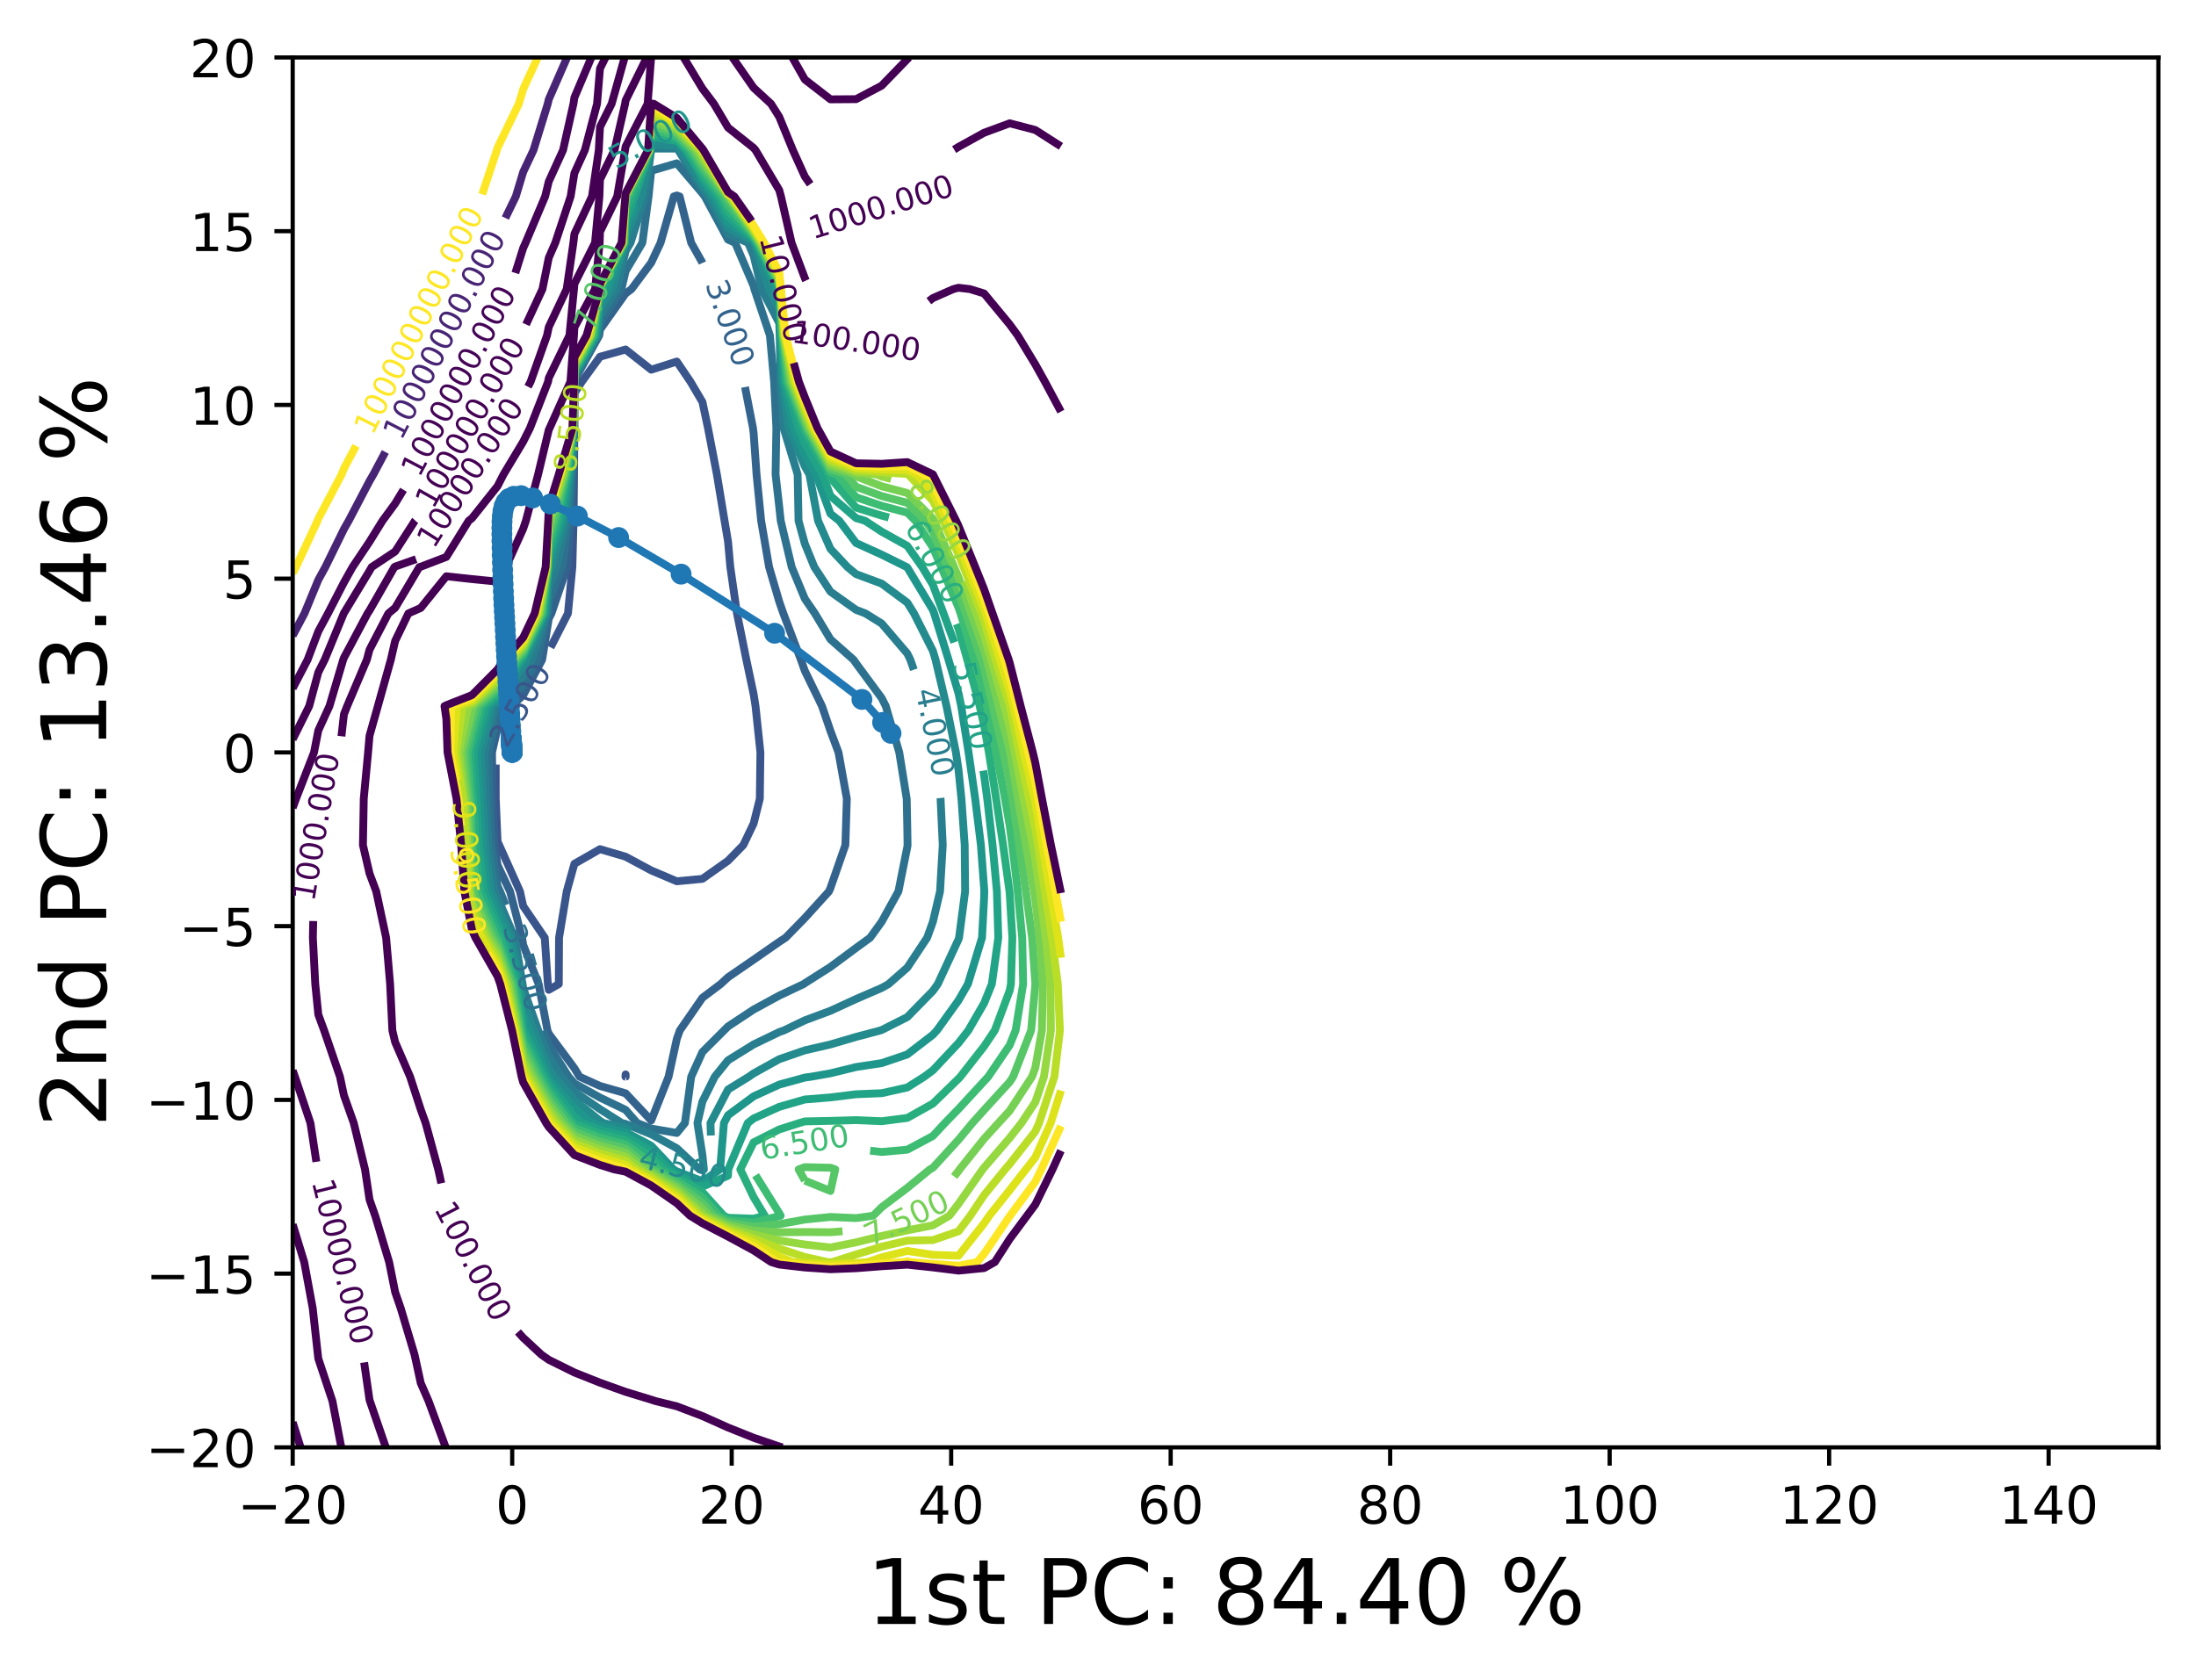 <?xml version="1.0" encoding="utf-8" standalone="no"?>
<!DOCTYPE svg PUBLIC "-//W3C//DTD SVG 1.1//EN"
  "http://www.w3.org/Graphics/SVG/1.1/DTD/svg11.dtd">
<!-- Created with matplotlib (https://matplotlib.org/) -->
<svg height="321.713pt" version="1.1" viewBox="0 0 420.348 321.713" width="420.348pt" xmlns="http://www.w3.org/2000/svg" xmlns:xlink="http://www.w3.org/1999/xlink">
 <defs>
  <style type="text/css">*{stroke-linecap:butt;stroke-linejoin:round;}</style>
 </defs>
 <g id="figure_1">
  <g id="patch_1">
   <path d="M 0 321.713 
L 420.348 321.713 
L 420.348 0 
L 0 0 
z
" style="fill:#ffffff;"/>
  </g>
  <g id="axes_1">
   <g id="patch_2">
    <path d="M 56.028 277.111 
L 413.148 277.111 
L 413.148 10.999 
L 56.028 10.999 
z
" style="fill:#ffffff;"/>
   </g>
   <g id="matplotlib.axis_1">
    <g id="xtick_1">
     <g id="line2d_1">
      <defs>
       <path d="M 0 0 
L 0 3.5 
" id="m858e7e4463" style="stroke:#000000;stroke-width:0.8;"/>
      </defs>
      <g>
       <use style="stroke:#000000;stroke-width:0.8;" x="56.028" xlink:href="#m858e7e4463" y="277.111"/>
      </g>
     </g>
     <g id="text_1">
      <!-- −20 -->
      <g transform="translate(45.476 291.71)scale(0.1 -0.1)">
       <defs>
        <path d="M 10.594 35.5 
L 73.188 35.5 
L 73.188 27.203 
L 10.594 27.203 
z
" id="DejaVuSans-8722"/>
        <path d="M 19.188 8.297 
L 53.609 8.297 
L 53.609 0 
L 7.328 0 
L 7.328 8.297 
Q 12.938 14.109 22.625 23.891 
Q 32.328 33.688 34.812 36.531 
Q 39.547 41.844 41.422 45.531 
Q 43.312 49.219 43.312 52.781 
Q 43.312 58.594 39.234 62.25 
Q 35.156 65.922 28.609 65.922 
Q 23.969 65.922 18.812 64.312 
Q 13.672 62.703 7.812 59.422 
L 7.812 69.391 
Q 13.766 71.781 18.938 73 
Q 24.125 74.219 28.422 74.219 
Q 39.75 74.219 46.484 68.547 
Q 53.219 62.891 53.219 53.422 
Q 53.219 48.922 51.531 44.891 
Q 49.859 40.875 45.406 35.406 
Q 44.188 33.984 37.641 27.219 
Q 31.109 20.453 19.188 8.297 
z
" id="DejaVuSans-50"/>
        <path d="M 31.781 66.406 
Q 24.172 66.406 20.328 58.906 
Q 16.5 51.422 16.5 36.375 
Q 16.5 21.391 20.328 13.891 
Q 24.172 6.391 31.781 6.391 
Q 39.453 6.391 43.281 13.891 
Q 47.125 21.391 47.125 36.375 
Q 47.125 51.422 43.281 58.906 
Q 39.453 66.406 31.781 66.406 
z
M 31.781 74.219 
Q 44.047 74.219 50.516 64.516 
Q 56.984 54.828 56.984 36.375 
Q 56.984 17.969 50.516 8.266 
Q 44.047 -1.422 31.781 -1.422 
Q 19.531 -1.422 13.062 8.266 
Q 6.594 17.969 6.594 36.375 
Q 6.594 54.828 13.062 64.516 
Q 19.531 74.219 31.781 74.219 
z
" id="DejaVuSans-48"/>
       </defs>
       <use xlink:href="#DejaVuSans-8722"/>
       <use x="83.789" xlink:href="#DejaVuSans-50"/>
       <use x="147.412" xlink:href="#DejaVuSans-48"/>
      </g>
     </g>
    </g>
    <g id="xtick_2">
     <g id="line2d_2">
      <g>
       <use style="stroke:#000000;stroke-width:0.8;" x="98.043" xlink:href="#m858e7e4463" y="277.111"/>
      </g>
     </g>
     <g id="text_2">
      <!-- 0 -->
      <g transform="translate(94.861 291.71)scale(0.1 -0.1)">
       <use xlink:href="#DejaVuSans-48"/>
      </g>
     </g>
    </g>
    <g id="xtick_3">
     <g id="line2d_3">
      <g>
       <use style="stroke:#000000;stroke-width:0.8;" x="140.057" xlink:href="#m858e7e4463" y="277.111"/>
      </g>
     </g>
     <g id="text_3">
      <!-- 20 -->
      <g transform="translate(133.694 291.71)scale(0.1 -0.1)">
       <use xlink:href="#DejaVuSans-50"/>
       <use x="63.623" xlink:href="#DejaVuSans-48"/>
      </g>
     </g>
    </g>
    <g id="xtick_4">
     <g id="line2d_4">
      <g>
       <use style="stroke:#000000;stroke-width:0.8;" x="182.071" xlink:href="#m858e7e4463" y="277.111"/>
      </g>
     </g>
     <g id="text_4">
      <!-- 40 -->
      <g transform="translate(175.708 291.71)scale(0.1 -0.1)">
       <defs>
        <path d="M 37.797 64.312 
L 12.891 25.391 
L 37.797 25.391 
z
M 35.203 72.906 
L 47.609 72.906 
L 47.609 25.391 
L 58.016 25.391 
L 58.016 17.188 
L 47.609 17.188 
L 47.609 0 
L 37.797 0 
L 37.797 17.188 
L 4.891 17.188 
L 4.891 26.703 
z
" id="DejaVuSans-52"/>
       </defs>
       <use xlink:href="#DejaVuSans-52"/>
       <use x="63.623" xlink:href="#DejaVuSans-48"/>
      </g>
     </g>
    </g>
    <g id="xtick_5">
     <g id="line2d_5">
      <g>
       <use style="stroke:#000000;stroke-width:0.8;" x="224.085" xlink:href="#m858e7e4463" y="277.111"/>
      </g>
     </g>
     <g id="text_5">
      <!-- 60 -->
      <g transform="translate(217.722 291.71)scale(0.1 -0.1)">
       <defs>
        <path d="M 33.016 40.375 
Q 26.375 40.375 22.484 35.828 
Q 18.609 31.297 18.609 23.391 
Q 18.609 15.531 22.484 10.953 
Q 26.375 6.391 33.016 6.391 
Q 39.656 6.391 43.531 10.953 
Q 47.406 15.531 47.406 23.391 
Q 47.406 31.297 43.531 35.828 
Q 39.656 40.375 33.016 40.375 
z
M 52.594 71.297 
L 52.594 62.312 
Q 48.875 64.062 45.094 64.984 
Q 41.312 65.922 37.594 65.922 
Q 27.828 65.922 22.672 59.328 
Q 17.531 52.734 16.797 39.406 
Q 19.672 43.656 24.016 45.922 
Q 28.375 48.188 33.594 48.188 
Q 44.578 48.188 50.953 41.516 
Q 57.328 34.859 57.328 23.391 
Q 57.328 12.156 50.688 5.359 
Q 44.047 -1.422 33.016 -1.422 
Q 20.359 -1.422 13.672 8.266 
Q 6.984 17.969 6.984 36.375 
Q 6.984 53.656 15.188 63.938 
Q 23.391 74.219 37.203 74.219 
Q 40.922 74.219 44.703 73.484 
Q 48.484 72.75 52.594 71.297 
z
" id="DejaVuSans-54"/>
       </defs>
       <use xlink:href="#DejaVuSans-54"/>
       <use x="63.623" xlink:href="#DejaVuSans-48"/>
      </g>
     </g>
    </g>
    <g id="xtick_6">
     <g id="line2d_6">
      <g>
       <use style="stroke:#000000;stroke-width:0.8;" x="266.099" xlink:href="#m858e7e4463" y="277.111"/>
      </g>
     </g>
     <g id="text_6">
      <!-- 80 -->
      <g transform="translate(259.737 291.71)scale(0.1 -0.1)">
       <defs>
        <path d="M 31.781 34.625 
Q 24.75 34.625 20.719 30.859 
Q 16.703 27.094 16.703 20.516 
Q 16.703 13.922 20.719 10.156 
Q 24.75 6.391 31.781 6.391 
Q 38.812 6.391 42.859 10.172 
Q 46.922 13.969 46.922 20.516 
Q 46.922 27.094 42.891 30.859 
Q 38.875 34.625 31.781 34.625 
z
M 21.922 38.812 
Q 15.578 40.375 12.031 44.719 
Q 8.5 49.078 8.5 55.328 
Q 8.5 64.062 14.719 69.141 
Q 20.953 74.219 31.781 74.219 
Q 42.672 74.219 48.875 69.141 
Q 55.078 64.062 55.078 55.328 
Q 55.078 49.078 51.531 44.719 
Q 48 40.375 41.703 38.812 
Q 48.828 37.156 52.797 32.312 
Q 56.781 27.484 56.781 20.516 
Q 56.781 9.906 50.312 4.234 
Q 43.844 -1.422 31.781 -1.422 
Q 19.734 -1.422 13.25 4.234 
Q 6.781 9.906 6.781 20.516 
Q 6.781 27.484 10.781 32.312 
Q 14.797 37.156 21.922 38.812 
z
M 18.312 54.391 
Q 18.312 48.734 21.844 45.562 
Q 25.391 42.391 31.781 42.391 
Q 38.141 42.391 41.719 45.562 
Q 45.312 48.734 45.312 54.391 
Q 45.312 60.062 41.719 63.234 
Q 38.141 66.406 31.781 66.406 
Q 25.391 66.406 21.844 63.234 
Q 18.312 60.062 18.312 54.391 
z
" id="DejaVuSans-56"/>
       </defs>
       <use xlink:href="#DejaVuSans-56"/>
       <use x="63.623" xlink:href="#DejaVuSans-48"/>
      </g>
     </g>
    </g>
    <g id="xtick_7">
     <g id="line2d_7">
      <g>
       <use style="stroke:#000000;stroke-width:0.8;" x="308.113" xlink:href="#m858e7e4463" y="277.111"/>
      </g>
     </g>
     <g id="text_7">
      <!-- 100 -->
      <g transform="translate(298.569 291.71)scale(0.1 -0.1)">
       <defs>
        <path d="M 12.406 8.297 
L 28.516 8.297 
L 28.516 63.922 
L 10.984 60.406 
L 10.984 69.391 
L 28.422 72.906 
L 38.281 72.906 
L 38.281 8.297 
L 54.391 8.297 
L 54.391 0 
L 12.406 0 
z
" id="DejaVuSans-49"/>
       </defs>
       <use xlink:href="#DejaVuSans-49"/>
       <use x="63.623" xlink:href="#DejaVuSans-48"/>
       <use x="127.246" xlink:href="#DejaVuSans-48"/>
      </g>
     </g>
    </g>
    <g id="xtick_8">
     <g id="line2d_8">
      <g>
       <use style="stroke:#000000;stroke-width:0.8;" x="350.127" xlink:href="#m858e7e4463" y="277.111"/>
      </g>
     </g>
     <g id="text_8">
      <!-- 120 -->
      <g transform="translate(340.584 291.71)scale(0.1 -0.1)">
       <use xlink:href="#DejaVuSans-49"/>
       <use x="63.623" xlink:href="#DejaVuSans-50"/>
       <use x="127.246" xlink:href="#DejaVuSans-48"/>
      </g>
     </g>
    </g>
    <g id="xtick_9">
     <g id="line2d_9">
      <g>
       <use style="stroke:#000000;stroke-width:0.8;" x="392.141" xlink:href="#m858e7e4463" y="277.111"/>
      </g>
     </g>
     <g id="text_9">
      <!-- 140 -->
      <g transform="translate(382.598 291.71)scale(0.1 -0.1)">
       <use xlink:href="#DejaVuSans-49"/>
       <use x="63.623" xlink:href="#DejaVuSans-52"/>
       <use x="127.246" xlink:href="#DejaVuSans-48"/>
      </g>
     </g>
    </g>
    <g id="text_10">
     <!-- 1st PC: 84.40 % -->
     <g transform="translate(165.868 310.919)scale(0.173 -0.173)">
      <defs>
       <path d="M 44.281 53.078 
L 44.281 44.578 
Q 40.484 46.531 36.375 47.5 
Q 32.281 48.484 27.875 48.484 
Q 21.188 48.484 17.844 46.438 
Q 14.5 44.391 14.5 40.281 
Q 14.5 37.156 16.891 35.375 
Q 19.281 33.594 26.516 31.984 
L 29.594 31.297 
Q 39.156 29.25 43.188 25.516 
Q 47.219 21.781 47.219 15.094 
Q 47.219 7.469 41.188 3.016 
Q 35.156 -1.422 24.609 -1.422 
Q 20.219 -1.422 15.453 -0.562 
Q 10.688 0.297 5.422 2 
L 5.422 11.281 
Q 10.406 8.688 15.234 7.391 
Q 20.062 6.109 24.812 6.109 
Q 31.156 6.109 34.562 8.281 
Q 37.984 10.453 37.984 14.406 
Q 37.984 18.062 35.516 20.016 
Q 33.062 21.969 24.703 23.781 
L 21.578 24.516 
Q 13.234 26.266 9.516 29.906 
Q 5.812 33.547 5.812 39.891 
Q 5.812 47.609 11.281 51.797 
Q 16.75 56 26.812 56 
Q 31.781 56 36.172 55.266 
Q 40.578 54.547 44.281 53.078 
z
" id="DejaVuSans-115"/>
       <path d="M 18.312 70.219 
L 18.312 54.688 
L 36.812 54.688 
L 36.812 47.703 
L 18.312 47.703 
L 18.312 18.016 
Q 18.312 11.328 20.141 9.422 
Q 21.969 7.516 27.594 7.516 
L 36.812 7.516 
L 36.812 0 
L 27.594 0 
Q 17.188 0 13.234 3.875 
Q 9.281 7.766 9.281 18.016 
L 9.281 47.703 
L 2.688 47.703 
L 2.688 54.688 
L 9.281 54.688 
L 9.281 70.219 
z
" id="DejaVuSans-116"/>
       <path id="DejaVuSans-32"/>
       <path d="M 19.672 64.797 
L 19.672 37.406 
L 32.078 37.406 
Q 38.969 37.406 42.719 40.969 
Q 46.484 44.531 46.484 51.125 
Q 46.484 57.672 42.719 61.234 
Q 38.969 64.797 32.078 64.797 
z
M 9.812 72.906 
L 32.078 72.906 
Q 44.344 72.906 50.609 67.359 
Q 56.891 61.812 56.891 51.125 
Q 56.891 40.328 50.609 34.812 
Q 44.344 29.297 32.078 29.297 
L 19.672 29.297 
L 19.672 0 
L 9.812 0 
z
" id="DejaVuSans-80"/>
       <path d="M 64.406 67.281 
L 64.406 56.891 
Q 59.422 61.531 53.781 63.812 
Q 48.141 66.109 41.797 66.109 
Q 29.297 66.109 22.656 58.469 
Q 16.016 50.828 16.016 36.375 
Q 16.016 21.969 22.656 14.328 
Q 29.297 6.688 41.797 6.688 
Q 48.141 6.688 53.781 8.984 
Q 59.422 11.281 64.406 15.922 
L 64.406 5.609 
Q 59.234 2.094 53.438 0.328 
Q 47.656 -1.422 41.219 -1.422 
Q 24.656 -1.422 15.125 8.703 
Q 5.609 18.844 5.609 36.375 
Q 5.609 53.953 15.125 64.078 
Q 24.656 74.219 41.219 74.219 
Q 47.75 74.219 53.531 72.484 
Q 59.328 70.75 64.406 67.281 
z
" id="DejaVuSans-67"/>
       <path d="M 11.719 12.406 
L 22.016 12.406 
L 22.016 0 
L 11.719 0 
z
M 11.719 51.703 
L 22.016 51.703 
L 22.016 39.312 
L 11.719 39.312 
z
" id="DejaVuSans-58"/>
       <path d="M 10.688 12.406 
L 21 12.406 
L 21 0 
L 10.688 0 
z
" id="DejaVuSans-46"/>
       <path d="M 72.703 32.078 
Q 68.453 32.078 66.031 28.469 
Q 63.625 24.859 63.625 18.406 
Q 63.625 12.062 66.031 8.422 
Q 68.453 4.781 72.703 4.781 
Q 76.859 4.781 79.266 8.422 
Q 81.688 12.062 81.688 18.406 
Q 81.688 24.812 79.266 28.438 
Q 76.859 32.078 72.703 32.078 
z
M 72.703 38.281 
Q 80.422 38.281 84.953 32.906 
Q 89.5 27.547 89.5 18.406 
Q 89.5 9.281 84.938 3.922 
Q 80.375 -1.422 72.703 -1.422 
Q 64.891 -1.422 60.344 3.922 
Q 55.812 9.281 55.812 18.406 
Q 55.812 27.594 60.375 32.938 
Q 64.938 38.281 72.703 38.281 
z
M 22.312 68.016 
Q 18.109 68.016 15.688 64.375 
Q 13.281 60.75 13.281 54.391 
Q 13.281 47.953 15.672 44.328 
Q 18.062 40.719 22.312 40.719 
Q 26.562 40.719 28.969 44.328 
Q 31.391 47.953 31.391 54.391 
Q 31.391 60.688 28.953 64.344 
Q 26.516 68.016 22.312 68.016 
z
M 66.406 74.219 
L 74.219 74.219 
L 28.609 -1.422 
L 20.797 -1.422 
z
M 22.312 74.219 
Q 30.031 74.219 34.609 68.875 
Q 39.203 63.531 39.203 54.391 
Q 39.203 45.172 34.641 39.844 
Q 30.078 34.516 22.312 34.516 
Q 14.547 34.516 10.031 39.859 
Q 5.516 45.219 5.516 54.391 
Q 5.516 63.484 10.047 68.844 
Q 14.594 74.219 22.312 74.219 
z
" id="DejaVuSans-37"/>
      </defs>
      <use xlink:href="#DejaVuSans-49"/>
      <use x="63.623" xlink:href="#DejaVuSans-115"/>
      <use x="115.723" xlink:href="#DejaVuSans-116"/>
      <use x="154.932" xlink:href="#DejaVuSans-32"/>
      <use x="186.719" xlink:href="#DejaVuSans-80"/>
      <use x="247.021" xlink:href="#DejaVuSans-67"/>
      <use x="316.846" xlink:href="#DejaVuSans-58"/>
      <use x="350.537" xlink:href="#DejaVuSans-32"/>
      <use x="382.324" xlink:href="#DejaVuSans-56"/>
      <use x="445.947" xlink:href="#DejaVuSans-52"/>
      <use x="509.57" xlink:href="#DejaVuSans-46"/>
      <use x="541.357" xlink:href="#DejaVuSans-52"/>
      <use x="604.98" xlink:href="#DejaVuSans-48"/>
      <use x="668.604" xlink:href="#DejaVuSans-32"/>
      <use x="700.391" xlink:href="#DejaVuSans-37"/>
     </g>
    </g>
   </g>
   <g id="matplotlib.axis_2">
    <g id="ytick_1">
     <g id="line2d_10">
      <defs>
       <path d="M 0 0 
L -3.5 0 
" id="mdd3aa9912d" style="stroke:#000000;stroke-width:0.8;"/>
      </defs>
      <g>
       <use style="stroke:#000000;stroke-width:0.8;" x="56.028" xlink:href="#mdd3aa9912d" y="277.111"/>
      </g>
     </g>
     <g id="text_11">
      <!-- −20 -->
      <g transform="translate(27.924 280.91)scale(0.1 -0.1)">
       <use xlink:href="#DejaVuSans-8722"/>
       <use x="83.789" xlink:href="#DejaVuSans-50"/>
       <use x="147.412" xlink:href="#DejaVuSans-48"/>
      </g>
     </g>
    </g>
    <g id="ytick_2">
     <g id="line2d_11">
      <g>
       <use style="stroke:#000000;stroke-width:0.8;" x="56.028" xlink:href="#mdd3aa9912d" y="243.847"/>
      </g>
     </g>
     <g id="text_12">
      <!-- −15 -->
      <g transform="translate(27.924 247.646)scale(0.1 -0.1)">
       <defs>
        <path d="M 10.797 72.906 
L 49.516 72.906 
L 49.516 64.594 
L 19.828 64.594 
L 19.828 46.734 
Q 21.969 47.469 24.109 47.828 
Q 26.266 48.188 28.422 48.188 
Q 40.625 48.188 47.75 41.5 
Q 54.891 34.812 54.891 23.391 
Q 54.891 11.625 47.562 5.094 
Q 40.234 -1.422 26.906 -1.422 
Q 22.312 -1.422 17.547 -0.641 
Q 12.797 0.141 7.719 1.703 
L 7.719 11.625 
Q 12.109 9.234 16.797 8.062 
Q 21.484 6.891 26.703 6.891 
Q 35.156 6.891 40.078 11.328 
Q 45.016 15.766 45.016 23.391 
Q 45.016 31 40.078 35.438 
Q 35.156 39.891 26.703 39.891 
Q 22.75 39.891 18.812 39.016 
Q 14.891 38.141 10.797 36.281 
z
" id="DejaVuSans-53"/>
       </defs>
       <use xlink:href="#DejaVuSans-8722"/>
       <use x="83.789" xlink:href="#DejaVuSans-49"/>
       <use x="147.412" xlink:href="#DejaVuSans-53"/>
      </g>
     </g>
    </g>
    <g id="ytick_3">
     <g id="line2d_12">
      <g>
       <use style="stroke:#000000;stroke-width:0.8;" x="56.028" xlink:href="#mdd3aa9912d" y="210.583"/>
      </g>
     </g>
     <g id="text_13">
      <!-- −10 -->
      <g transform="translate(27.924 214.382)scale(0.1 -0.1)">
       <use xlink:href="#DejaVuSans-8722"/>
       <use x="83.789" xlink:href="#DejaVuSans-49"/>
       <use x="147.412" xlink:href="#DejaVuSans-48"/>
      </g>
     </g>
    </g>
    <g id="ytick_4">
     <g id="line2d_13">
      <g>
       <use style="stroke:#000000;stroke-width:0.8;" x="56.028" xlink:href="#mdd3aa9912d" y="177.319"/>
      </g>
     </g>
     <g id="text_14">
      <!-- −5 -->
      <g transform="translate(34.286 181.118)scale(0.1 -0.1)">
       <use xlink:href="#DejaVuSans-8722"/>
       <use x="83.789" xlink:href="#DejaVuSans-53"/>
      </g>
     </g>
    </g>
    <g id="ytick_5">
     <g id="line2d_14">
      <g>
       <use style="stroke:#000000;stroke-width:0.8;" x="56.028" xlink:href="#mdd3aa9912d" y="144.055"/>
      </g>
     </g>
     <g id="text_15">
      <!-- 0 -->
      <g transform="translate(42.666 147.854)scale(0.1 -0.1)">
       <use xlink:href="#DejaVuSans-48"/>
      </g>
     </g>
    </g>
    <g id="ytick_6">
     <g id="line2d_15">
      <g>
       <use style="stroke:#000000;stroke-width:0.8;" x="56.028" xlink:href="#mdd3aa9912d" y="110.791"/>
      </g>
     </g>
     <g id="text_16">
      <!-- 5 -->
      <g transform="translate(42.666 114.59)scale(0.1 -0.1)">
       <use xlink:href="#DejaVuSans-53"/>
      </g>
     </g>
    </g>
    <g id="ytick_7">
     <g id="line2d_16">
      <g>
       <use style="stroke:#000000;stroke-width:0.8;" x="56.028" xlink:href="#mdd3aa9912d" y="77.527"/>
      </g>
     </g>
     <g id="text_17">
      <!-- 10 -->
      <g transform="translate(36.303 81.326)scale(0.1 -0.1)">
       <use xlink:href="#DejaVuSans-49"/>
       <use x="63.623" xlink:href="#DejaVuSans-48"/>
      </g>
     </g>
    </g>
    <g id="ytick_8">
     <g id="line2d_17">
      <g>
       <use style="stroke:#000000;stroke-width:0.8;" x="56.028" xlink:href="#mdd3aa9912d" y="44.263"/>
      </g>
     </g>
     <g id="text_18">
      <!-- 15 -->
      <g transform="translate(36.303 48.062)scale(0.1 -0.1)">
       <use xlink:href="#DejaVuSans-49"/>
       <use x="63.623" xlink:href="#DejaVuSans-53"/>
      </g>
     </g>
    </g>
    <g id="ytick_9">
     <g id="line2d_18">
      <g>
       <use style="stroke:#000000;stroke-width:0.8;" x="56.028" xlink:href="#mdd3aa9912d" y="10.999"/>
      </g>
     </g>
     <g id="text_19">
      <!-- 20 -->
      <g transform="translate(36.303 14.798)scale(0.1 -0.1)">
       <use xlink:href="#DejaVuSans-50"/>
       <use x="63.623" xlink:href="#DejaVuSans-48"/>
      </g>
     </g>
    </g>
    <g id="text_20">
     <!-- 2nd PC: 13.46 % -->
     <g transform="translate(20.33 215.848)rotate(-90)scale(0.173 -0.173)">
      <defs>
       <path d="M 54.891 33.016 
L 54.891 0 
L 45.906 0 
L 45.906 32.719 
Q 45.906 40.484 42.875 44.328 
Q 39.844 48.188 33.797 48.188 
Q 26.516 48.188 22.312 43.547 
Q 18.109 38.922 18.109 30.906 
L 18.109 0 
L 9.078 0 
L 9.078 54.688 
L 18.109 54.688 
L 18.109 46.188 
Q 21.344 51.125 25.703 53.562 
Q 30.078 56 35.797 56 
Q 45.219 56 50.047 50.172 
Q 54.891 44.344 54.891 33.016 
z
" id="DejaVuSans-110"/>
       <path d="M 45.406 46.391 
L 45.406 75.984 
L 54.391 75.984 
L 54.391 0 
L 45.406 0 
L 45.406 8.203 
Q 42.578 3.328 38.25 0.953 
Q 33.938 -1.422 27.875 -1.422 
Q 17.969 -1.422 11.734 6.484 
Q 5.516 14.406 5.516 27.297 
Q 5.516 40.188 11.734 48.094 
Q 17.969 56 27.875 56 
Q 33.938 56 38.25 53.625 
Q 42.578 51.266 45.406 46.391 
z
M 14.797 27.297 
Q 14.797 17.391 18.875 11.75 
Q 22.953 6.109 30.078 6.109 
Q 37.203 6.109 41.297 11.75 
Q 45.406 17.391 45.406 27.297 
Q 45.406 37.203 41.297 42.844 
Q 37.203 48.484 30.078 48.484 
Q 22.953 48.484 18.875 42.844 
Q 14.797 37.203 14.797 27.297 
z
" id="DejaVuSans-100"/>
       <path d="M 40.578 39.312 
Q 47.656 37.797 51.625 33 
Q 55.609 28.219 55.609 21.188 
Q 55.609 10.406 48.188 4.484 
Q 40.766 -1.422 27.094 -1.422 
Q 22.516 -1.422 17.656 -0.516 
Q 12.797 0.391 7.625 2.203 
L 7.625 11.719 
Q 11.719 9.328 16.594 8.109 
Q 21.484 6.891 26.812 6.891 
Q 36.078 6.891 40.938 10.547 
Q 45.797 14.203 45.797 21.188 
Q 45.797 27.641 41.281 31.266 
Q 36.766 34.906 28.719 34.906 
L 20.219 34.906 
L 20.219 43.016 
L 29.109 43.016 
Q 36.375 43.016 40.234 45.922 
Q 44.094 48.828 44.094 54.297 
Q 44.094 59.906 40.109 62.906 
Q 36.141 65.922 28.719 65.922 
Q 24.656 65.922 20.016 65.031 
Q 15.375 64.156 9.812 62.312 
L 9.812 71.094 
Q 15.438 72.656 20.344 73.438 
Q 25.25 74.219 29.594 74.219 
Q 40.828 74.219 47.359 69.109 
Q 53.906 64.016 53.906 55.328 
Q 53.906 49.266 50.438 45.094 
Q 46.969 40.922 40.578 39.312 
z
" id="DejaVuSans-51"/>
      </defs>
      <use xlink:href="#DejaVuSans-50"/>
      <use x="63.623" xlink:href="#DejaVuSans-110"/>
      <use x="127.002" xlink:href="#DejaVuSans-100"/>
      <use x="190.479" xlink:href="#DejaVuSans-32"/>
      <use x="222.266" xlink:href="#DejaVuSans-80"/>
      <use x="282.568" xlink:href="#DejaVuSans-67"/>
      <use x="352.393" xlink:href="#DejaVuSans-58"/>
      <use x="386.084" xlink:href="#DejaVuSans-32"/>
      <use x="417.871" xlink:href="#DejaVuSans-49"/>
      <use x="481.494" xlink:href="#DejaVuSans-51"/>
      <use x="545.117" xlink:href="#DejaVuSans-46"/>
      <use x="576.904" xlink:href="#DejaVuSans-52"/>
      <use x="640.527" xlink:href="#DejaVuSans-54"/>
      <use x="704.15" xlink:href="#DejaVuSans-32"/>
      <use x="735.938" xlink:href="#DejaVuSans-37"/>
     </g>
    </g>
   </g>
   <g id="LineCollection_1"/>
   <g id="LineCollection_2"/>
   <g id="LineCollection_3"/>
   <g id="LineCollection_4"/>
   <g id="LineCollection_5"/>
   <g id="LineCollection_6">
    <path clip-path="url(#p16d4f15266)" d="M 119.75 206.153 
L 119.715 206.148 
L 119.75 205.703 
L 119.771 206.148 
L 119.75 206.153 
" style="fill:none;stroke:#39558c;stroke-width:1.5;"/>
    <path clip-path="url(#p16d4f15266)" d="M 105.388 123.954 
L 108.716 117.444 
L 109.559 108.574 
L 109.783 99.703 
L 109.879 90.833 
L 109.94 81.962 
L 109.947 75.303 
L 111.363 73.092 
L 114.848 68.299 
L 119.75 66.917 
L 124.652 70.781 
L 129.553 69.223 
L 132.175 73.092 
L 134.455 76.963 
L 135.518 81.962 
L 137.223 90.833 
L 138.689 99.703 
L 139.356 103.672 
L 139.794 108.574 
L 141.074 117.444 
L 142.863 126.314 
L 144.258 132.917 
L 144.616 135.185 
L 145.555 144.055 
L 145.441 152.926 
L 144.258 157.664 
L 142.28 161.796 
L 139.356 164.796 
L 134.455 168.262 
L 129.553 168.731 
L 124.652 166.652 
L 119.75 164.02 
L 114.848 162.578 
L 109.947 165.382 
L 108.481 170.666 
L 107.01 179.537 
L 106.96 188.407 
L 105.045 189.508 
L 104.867 188.407 
L 104.274 179.537 
L 100.143 173.475 
L 99.531 170.666 
L 95.556 161.796 
L 95.242 161.117 
L 94.894 152.926 
L 94.891 146.386 
" style="fill:none;stroke:#39558c;stroke-width:1.5;"/>
   </g>
   <g id="LineCollection_7">
    <path clip-path="url(#p16d4f15266)" d="M 142.607 74.104 
L 144.136 81.962 
L 144.258 82.945 
L 144.815 90.833 
L 145.695 99.703 
L 147.216 108.574 
L 149.16 115.192 
L 149.942 117.444 
L 153.304 126.314 
L 154.061 128.45 
L 157.34 135.185 
L 158.963 139.95 
L 160.502 144.055 
L 162.095 152.926 
L 161.82 161.796 
L 158.963 170.004 
L 158.683 170.666 
L 154.061 175.76 
L 150.368 179.537 
L 149.16 180.324 
L 144.258 183.736 
L 139.356 187.104 
L 137.944 188.407 
L 134.455 191.034 
L 130.133 197.278 
L 129.553 198.908 
L 127.975 206.148 
L 124.652 214.525 
L 119.75 209.322 
L 114.848 207.917 
L 110.938 206.148 
L 109.947 204.521 
L 105.045 197.908 
L 104.792 197.278 
L 103.107 188.407 
L 100.143 180.897 
L 99.93 179.537 
L 97.628 170.666 
L 95.242 165.626 
L 94.665 161.796 
L 94.279 152.926 
L 94.181 144.055 
L 95.242 139.383 
L 97.916 135.185 
L 100.143 133.102 
L 103.777 126.314 
L 105.045 118.439 
L 105.554 117.444 
L 108.556 108.574 
L 109.341 99.703 
L 109.683 90.833 
L 109.916 81.962 
L 109.943 73.092 
L 109.947 72.807 
L 114.708 64.222 
L 114.848 63.112 
L 119.75 56.189 
L 120.882 55.351 
L 124.652 50.295 
L 126.44 46.481 
L 128.984 37.61 
L 129.553 37.426 
L 130.093 37.61 
L 132.297 46.481 
L 134.455 50.314 
L 134.469 50.346 
" style="fill:none;stroke:#33638d;stroke-width:1.5;"/>
   </g>
   <g id="LineCollection_8">
    <path clip-path="url(#p16d4f15266)" d="M 96.765 173.296 
L 95.725 170.666 
L 95.242 169.645 
L 94.06 161.796 
L 93.664 152.926 
L 93.471 144.055 
L 95.242 136.259 
L 95.926 135.185 
L 100.143 131.243 
L 102.782 126.314 
L 104.881 117.444 
L 105.045 115.215 
L 107.553 108.574 
L 108.899 99.703 
L 109.488 90.833 
L 109.891 81.962 
L 109.939 73.092 
L 109.947 72.493 
L 114.534 64.222 
L 114.848 61.737 
L 118.954 55.351 
L 119.75 51.908 
L 122.958 46.481 
L 124.146 37.61 
L 124.652 32.704 
L 129.553 31.265 
L 134.455 37.023 
L 134.905 37.61 
L 139.356 45.877 
L 140.714 46.481 
L 144.258 54.76 
L 144.399 55.351 
L 147.371 64.222 
L 148.177 73.092 
L 148.609 81.962 
L 148.455 90.833 
L 149.16 97.042 
L 149.443 99.703 
L 151.545 108.574 
L 154.061 114.637 
L 155.979 117.444 
L 158.963 122.404 
L 163.386 126.314 
L 163.865 127.002 
L 168.766 133.652 
L 169.549 135.185 
L 172.132 144.055 
L 173.557 152.926 
L 173.668 158.417 
L 173.719 161.796 
L 173.668 162.166 
L 171.973 170.666 
L 168.766 176.477 
L 166.551 179.537 
L 163.865 181.491 
L 158.963 185.126 
L 154.061 188.24 
L 153.832 188.407 
L 149.16 190.614 
L 144.258 193.282 
L 139.356 196.518 
L 138.601 197.278 
L 134.455 201.416 
L 132.303 206.148 
L 131.103 215.018 
L 129.553 216.916 
L 124.652 216.07 
L 121.972 215.018 
L 119.75 212.492 
L 114.848 210.142 
L 109.947 207.421 
L 108.842 206.148 
L 105.045 200.109 
L 103.939 197.359 
" style="fill:none;stroke:#2d718e;stroke-width:1.5;"/>
   </g>
   <g id="LineCollection_9">
    <path clip-path="url(#p16d4f15266)" d="M 180.024 152.783 
L 180.039 152.926 
L 180.456 161.796 
L 179.938 170.666 
L 178.57 176.487 
L 177.467 179.537 
L 173.668 185.261 
L 170.08 188.407 
L 168.766 189.15 
L 163.865 191.269 
L 158.963 193.523 
L 154.061 195.35 
L 150.061 197.278 
L 149.16 197.597 
L 144.258 199.963 
L 139.356 203.005 
L 136.813 206.148 
L 134.455 210.91 
L 133.495 215.018 
L 134.455 221.142 
L 134.734 223.889 
L 134.455 224.076 
L 133.889 223.889 
L 129.553 219.846 
L 124.652 217.165 
L 119.75 215.178 
L 119.036 215.018 
L 114.848 212.367 
L 109.947 209.015 
L 107.458 206.148 
L 105.045 202.31 
L 103.021 197.278 
L 100.143 189.192 
L 100.031 188.407 
L 98.531 179.537 
L 95.242 171.88 
L 94.722 170.666 
L 93.456 161.796 
L 93.05 152.926 
L 92.762 144.055 
L 94.839 135.185 
L 95.242 134.82 
L 100.143 129.383 
L 101.786 126.314 
L 104.686 117.444 
L 105.045 112.558 
L 106.549 108.574 
L 108.457 99.703 
L 109.293 90.833 
L 109.867 81.962 
L 109.935 73.092 
L 109.947 72.18 
L 114.36 64.222 
L 114.848 60.362 
L 118.07 55.351 
L 119.75 48.084 
L 120.697 46.481 
L 123.49 37.61 
L 124.633 28.74 
L 124.652 28.456 
L 129.553 28.451 
L 129.835 28.74 
L 134.455 36.247 
L 135.5 37.61 
L 139.356 44.773 
L 143.197 46.481 
L 144.258 48.959 
L 145.785 55.351 
L 149.16 61.855 
L 149.251 64.222 
L 149.403 73.092 
L 149.993 81.962 
L 152.681 90.833 
L 152.852 99.703 
L 154.061 104.114 
L 155.881 108.574 
L 158.963 113.277 
L 163.865 116.763 
L 165.656 117.444 
L 168.766 119.378 
L 173.668 125.114 
L 174.256 126.314 
L 174.918 128.225 
" style="fill:none;stroke:#287d8e;stroke-width:1.5;"/>
   </g>
   <g id="LineCollection_10">
    <path clip-path="url(#p16d4f15266)" d="M 120.755 216.434 
L 119.75 215.964 
L 115.523 215.018 
L 114.848 214.591 
L 109.947 210.61 
L 106.074 206.148 
L 105.045 204.511 
L 102.136 197.278 
L 100.143 191.679 
L 99.675 188.407 
L 97.832 179.537 
L 95.242 173.508 
L 94.026 170.666 
L 92.851 161.796 
L 92.435 152.926 
L 92.053 144.055 
L 94.226 135.185 
L 95.242 134.265 
L 100.143 127.523 
L 100.79 126.314 
L 104.49 117.444 
L 105.045 109.901 
L 105.546 108.574 
L 108.015 99.703 
L 109.098 90.833 
L 109.843 81.962 
L 109.931 73.092 
L 109.947 71.866 
L 114.186 64.222 
L 114.848 58.986 
L 117.185 55.351 
L 119.711 46.481 
L 119.75 45.506 
L 122.834 37.61 
L 124.584 28.74 
L 124.652 27.701 
L 129.553 27.961 
L 130.312 28.74 
L 134.455 35.471 
L 136.095 37.61 
L 139.356 43.668 
L 144.258 46.303 
L 144.367 46.481 
L 147.171 55.351 
L 149.16 59.184 
L 149.354 64.222 
L 149.696 73.092 
L 150.944 81.962 
L 154.061 89.301 
L 154.924 90.833 
L 156.588 99.703 
L 158.963 105.088 
L 162.23 108.574 
L 163.865 109.918 
L 168.766 111.741 
L 173.668 115.376 
L 174.955 117.444 
L 178.57 124.616 
L 179.077 126.314 
L 181.174 135.185 
L 182.977 144.055 
L 183.471 147.385 
L 184.034 152.926 
L 184.656 161.796 
L 184.74 170.666 
L 183.575 179.537 
L 183.471 179.85 
L 179.504 188.407 
L 178.57 189.718 
L 173.668 194.727 
L 168.766 197.203 
L 168.563 197.278 
L 163.865 198.522 
L 158.963 199.964 
L 154.061 201.095 
L 149.16 202.789 
L 144.258 205.508 
L 143.336 206.148 
L 139.356 208.599 
L 135.996 215.018 
L 136.074 217.401 
" style="fill:none;stroke:#238a8d;stroke-width:1.5;"/>
   </g>
   <g id="LineCollection_11">
    <path clip-path="url(#p16d4f15266)" d="M 133.882 33.764 
L 134.455 34.695 
L 136.689 37.61 
L 139.356 42.564 
L 144.258 45.993 
L 144.557 46.481 
L 148.557 55.351 
L 149.16 56.513 
L 149.456 64.222 
L 149.99 73.092 
L 151.895 81.962 
L 154.061 87.062 
L 156.185 90.833 
L 158.963 98.36 
L 160.659 99.703 
L 163.865 103.966 
L 168.766 106.194 
L 173.577 108.574 
L 173.668 108.642 
L 178.57 116.781 
L 178.816 117.444 
L 181.563 126.314 
L 183.471 132.742 
L 183.987 135.185 
L 185.398 144.055 
L 186.666 152.926 
L 187.756 161.796 
L 188.373 170.032 
L 188.41 170.666 
L 188.373 171.942 
L 187.972 179.537 
L 185.274 188.407 
L 183.471 191.538 
L 179.346 197.278 
L 178.57 198.11 
L 173.668 201.88 
L 168.766 203.543 
L 163.865 204.29 
L 158.963 205.491 
L 155.251 206.148 
L 154.061 206.308 
L 149.16 207.652 
L 144.258 209.898 
L 139.356 213.519 
L 138.572 215.018 
L 137.836 223.889 
L 134.455 226.155 
L 129.553 224.268 
L 128.915 223.889 
L 124.652 219.355 
L 119.75 216.749 
L 114.848 215.618 
L 113.309 215.018 
L 109.947 212.204 
L 105.045 206.4 
L 104.902 206.148 
L 101.251 197.278 
L 100.143 194.166 
L 99.318 188.407 
L 97.132 179.537 
L 95.242 175.136 
L 93.33 170.666 
L 92.246 161.796 
L 91.82 152.926 
L 91.344 144.055 
L 93.612 135.185 
L 95.242 133.71 
L 100.018 126.314 
L 100.143 126.171 
L 104.295 117.444 
L 105.016 108.574 
L 105.045 107.86 
L 107.573 99.703 
L 108.903 90.833 
L 109.818 81.962 
L 109.927 73.092 
L 109.947 71.552 
L 114.012 64.222 
L 114.848 57.611 
L 116.301 55.351 
L 119.645 46.481 
L 119.75 43.827 
L 121.587 39.124 
" style="fill:none;stroke:#1f968b;stroke-width:1.5;"/>
   </g>
   <g id="LineCollection_12">
    <path clip-path="url(#p16d4f15266)" d="M 188.215 147.541 
L 188.373 148.451 
L 188.971 152.926 
L 189.991 161.796 
L 190.822 170.666 
L 191.089 179.537 
L 189.857 188.407 
L 188.373 192.063 
L 185.363 197.278 
L 183.471 199.698 
L 178.57 204.92 
L 176.912 206.148 
L 173.668 208.205 
L 168.766 209.302 
L 163.865 209.504 
L 158.963 210.107 
L 154.061 210.504 
L 149.16 211.912 
L 144.258 214.137 
L 143.13 215.018 
L 139.401 223.889 
L 139.356 225.098 
L 134.455 227.195 
L 129.553 224.878 
L 127.885 223.889 
L 124.652 220.45 
L 119.75 217.535 
L 114.848 216.361 
L 111.404 215.018 
L 109.947 213.799 
L 105.045 207.382 
L 104.344 206.148 
L 100.366 197.278 
L 100.143 196.653 
L 98.962 188.407 
L 96.433 179.537 
L 95.242 176.764 
L 92.634 170.666 
L 91.641 161.796 
L 91.205 152.926 
L 90.635 144.055 
L 92.999 135.185 
L 95.242 133.154 
L 99.659 126.314 
L 100.143 125.76 
L 104.1 117.444 
L 104.959 108.574 
L 105.045 106.433 
L 107.13 99.703 
L 108.708 90.833 
L 109.794 81.962 
L 109.924 73.092 
L 109.947 71.238 
L 113.838 64.222 
L 114.848 56.236 
L 115.417 55.351 
L 119.579 46.481 
L 119.75 42.148 
L 121.522 37.61 
L 124.485 28.74 
L 124.652 26.192 
L 129.553 26.982 
L 131.267 28.74 
L 134.455 33.919 
L 137.284 37.61 
L 139.356 41.46 
L 144.258 45.683 
L 144.747 46.481 
L 149.16 55.14 
L 149.18 55.351 
L 149.559 64.222 
L 150.283 73.092 
L 152.847 81.962 
L 154.061 84.823 
L 157.446 90.833 
L 158.963 94.943 
L 163.865 99.191 
L 165.584 99.703 
L 168.766 101.793 
L 173.668 104.515 
L 176.531 108.574 
L 178.57 111.967 
L 180.602 117.444 
L 182.655 122.991 
" style="fill:none;stroke:#20a386;stroke-width:1.5;"/>
   </g>
   <g id="LineCollection_13">
    <path clip-path="url(#p16d4f15266)" d="M 183.134 119.462 
L 183.471 120.372 
L 185.152 126.314 
L 187.524 135.185 
L 188.373 138.937 
L 189.283 144.055 
L 190.672 152.926 
L 192.01 161.796 
L 193.234 170.666 
L 193.275 171.185 
L 193.781 179.537 
L 193.505 188.407 
L 193.275 189.626 
L 190.416 197.278 
L 188.373 200.326 
L 183.823 206.148 
L 183.471 206.526 
L 178.57 211.293 
L 173.668 214.036 
L 168.766 214.666 
L 163.865 214.455 
L 158.963 214.6 
L 154.061 214.7 
L 152.988 215.018 
L 149.16 216.24 
L 144.258 218.713 
L 141.703 223.889 
L 144.258 229.22 
L 146.387 232.759 
L 144.258 233.321 
L 139.356 233.154 
L 138.534 232.759 
L 134.455 228.234 
L 129.553 225.489 
L 126.856 223.889 
L 124.652 221.545 
L 119.75 218.32 
L 114.848 217.103 
L 109.947 215.193 
L 109.782 215.018 
L 105.045 208.365 
L 103.785 206.148 
L 100.143 198.191 
L 99.961 197.278 
L 98.606 188.407 
L 95.734 179.537 
L 95.242 178.392 
L 91.937 170.666 
L 91.036 161.796 
L 90.591 152.926 
L 90.34 149.283 
L 90.021 144.055 
L 90.34 142.732 
L 92.385 135.185 
L 95.242 132.599 
L 99.3 126.314 
L 100.143 125.349 
L 103.904 117.444 
L 104.902 108.574 
L 105.045 105.006 
L 106.688 99.703 
L 108.513 90.833 
L 109.77 81.962 
L 109.92 73.092 
L 109.947 70.925 
L 113.664 64.222 
L 114.846 55.351 
L 114.848 55.306 
L 119.513 46.481 
L 119.75 40.469 
L 120.866 37.61 
L 124.436 28.74 
L 124.652 25.437 
L 129.553 26.493 
L 131.745 28.74 
L 134.455 33.143 
L 137.879 37.61 
L 139.356 40.355 
L 144.258 45.373 
L 144.937 46.481 
L 149.16 54.767 
L 149.217 55.351 
L 149.662 64.222 
L 150.576 73.092 
L 153.798 81.962 
L 154.061 82.583 
L 158.707 90.833 
L 158.963 91.527 
L 163.865 97.193 
L 168.766 98.72 
L 170.137 99.086 
" style="fill:none;stroke:#29af7f;stroke-width:1.5;"/>
   </g>
   <g id="LineCollection_14">
    <path clip-path="url(#p16d4f15266)" d="M 144.63 225.012 
L 149.16 232.274 
L 149.429 232.759 
L 149.16 232.822 
L 144.258 234.082 
L 139.356 233.604 
L 137.597 232.759 
L 134.455 229.274 
L 129.553 226.1 
L 125.826 223.889 
L 124.652 222.64 
L 119.75 219.106 
L 114.848 217.845 
L 109.947 215.938 
L 109.083 215.018 
L 105.045 209.348 
L 103.227 206.148 
L 100.143 199.411 
L 99.718 197.278 
L 98.25 188.407 
L 95.242 179.838 
L 95.07 179.537 
L 91.241 170.666 
L 90.431 161.796 
L 90.34 159.995 
L 90.109 152.926 
L 89.477 144.055 
L 90.34 140.468 
L 91.772 135.185 
L 95.242 132.044 
L 98.942 126.314 
L 100.143 124.939 
L 103.709 117.444 
L 104.844 108.574 
L 105.045 103.58 
L 106.246 99.703 
L 108.318 90.833 
L 109.746 81.962 
L 109.916 73.092 
L 109.947 70.611 
L 113.49 64.222 
L 114.841 55.351 
L 114.848 55.181 
L 119.446 46.481 
L 119.75 38.79 
L 120.211 37.61 
L 124.387 28.74 
L 124.652 24.682 
L 129.553 26.003 
L 132.222 28.74 
L 134.455 32.368 
L 138.473 37.61 
L 139.356 39.251 
L 144.258 45.063 
L 145.127 46.481 
L 149.16 54.394 
L 149.253 55.351 
L 149.765 64.222 
L 150.869 73.092 
L 154.061 81.41 
L 154.288 81.962 
L 158.963 90.384 
L 160.274 90.833 
L 163.865 95.195 
L 168.766 96.848 
L 173.668 98.151 
L 175.231 99.703 
L 178.57 104.82 
L 180.167 108.574 
L 183.471 116.309 
L 183.866 117.444 
L 186.515 126.314 
L 188.373 132.734 
L 188.944 135.185 
L 190.672 144.055 
L 192.373 152.926 
L 193.275 158.125 
L 193.763 161.796 
L 194.811 170.666 
L 195.668 179.537 
L 195.845 188.407 
L 194.407 197.278 
L 193.275 200.099 
L 189.158 206.148 
L 188.373 207.007 
L 183.471 212.33 
L 180.861 215.018 
L 178.57 217.493 
L 173.668 220.118 
L 168.766 220.558 
L 166.561 220.304 
" style="fill:none;stroke:#3dbc74;stroke-width:1.5;"/>
   </g>
   <g id="LineCollection_15">
    <path clip-path="url(#p16d4f15266)" d="M 119.5 43.582 
L 119.747 37.61 
L 119.75 37.582 
L 124.337 28.74 
L 124.652 23.928 
L 129.553 25.513 
L 132.7 28.74 
L 134.455 31.592 
L 139.068 37.61 
L 139.356 38.146 
L 144.258 44.753 
L 145.317 46.481 
L 149.16 54.021 
L 149.29 55.351 
L 149.867 64.222 
L 151.162 73.092 
L 154.061 80.647 
L 154.6 81.962 
L 158.963 89.82 
L 161.918 90.833 
L 163.865 93.197 
L 168.766 94.975 
L 173.668 96.273 
L 177.122 99.703 
L 178.57 101.922 
L 181.401 108.574 
L 183.471 113.421 
L 184.869 117.444 
L 187.879 126.314 
L 188.373 128.021 
L 190.041 135.185 
L 192.062 144.055 
L 193.275 149.819 
L 193.778 152.926 
L 195.069 161.796 
L 196.374 170.666 
L 197.555 179.537 
L 198.176 188.3 
L 198.182 188.407 
L 198.176 188.537 
L 197.374 197.278 
L 193.93 206.148 
L 193.275 207.147 
L 188.373 212.51 
L 186.122 215.018 
L 183.471 218.217 
L 178.57 223.579 
L 177.998 223.889 
L 173.668 227.43 
L 168.766 231.136 
L 167.135 232.759 
L 163.865 233.216 
L 158.963 232.994 
L 154.061 233.494 
L 149.16 234.38 
L 144.258 234.844 
L 139.356 234.055 
L 136.66 232.759 
L 134.455 230.314 
L 129.553 226.711 
L 124.796 223.889 
L 124.652 223.735 
L 119.75 219.891 
L 114.848 218.588 
L 109.947 216.682 
L 108.383 215.018 
L 105.045 210.33 
L 102.669 206.148 
L 100.143 200.63 
L 99.475 197.278 
L 97.893 188.407 
L 95.242 180.853 
L 94.489 179.537 
L 90.545 170.666 
L 90.34 168.385 
L 90.084 161.796 
L 89.72 152.926 
L 88.932 144.055 
L 90.34 138.205 
L 91.159 135.185 
L 95.242 131.488 
L 98.583 126.314 
L 100.143 124.528 
L 103.514 117.444 
L 104.787 108.574 
L 105.045 102.153 
L 105.804 99.703 
L 108.123 90.833 
L 109.721 81.962 
L 109.912 73.092 
L 109.947 70.297 
L 111.713 67.111 
" style="fill:none;stroke:#56c667;stroke-width:1.5;"/>
    <path clip-path="url(#p16d4f15266)" d="M 154.061 226.031 
L 158.963 228.022 
L 159.877 223.889 
L 158.963 223.574 
L 154.061 223.459 
L 152.868 223.889 
L 154.061 226.031 
" style="fill:none;stroke:#56c667;stroke-width:1.5;"/>
   </g>
   <g id="LineCollection_16">
    <path clip-path="url(#p16d4f15266)" d="M 161.268 235.739 
L 158.963 235.919 
L 154.061 235.881 
L 149.16 235.939 
L 144.258 235.606 
L 139.356 234.505 
L 135.722 232.759 
L 134.455 231.353 
L 129.553 227.322 
L 124.652 224.343 
L 123.8 223.889 
L 119.75 220.677 
L 114.848 219.33 
L 109.947 217.426 
L 107.683 215.018 
L 105.045 211.313 
L 102.111 206.148 
L 100.143 201.85 
L 99.232 197.278 
L 97.537 188.407 
L 95.242 181.868 
L 93.909 179.537 
L 90.34 171.58 
L 90.161 170.666 
L 89.782 161.796 
L 89.331 152.926 
L 88.387 144.055 
L 90.34 135.942 
L 90.545 135.185 
L 95.242 130.933 
L 98.224 126.314 
L 100.143 124.118 
L 103.318 117.444 
L 104.73 108.574 
L 105.045 100.726 
L 105.362 99.703 
L 107.928 90.833 
L 109.697 81.962 
L 109.908 73.092 
L 109.947 69.983 
L 113.142 64.222 
L 114.831 55.351 
L 114.848 54.93 
L 119.314 46.481 
L 119.739 37.61 
L 119.75 37.487 
L 124.288 28.74 
L 124.652 23.173 
L 129.553 25.024 
L 133.177 28.74 
L 134.455 30.816 
L 139.356 37.533 
L 139.468 37.61 
L 144.258 44.442 
L 145.507 46.481 
L 149.16 53.649 
L 149.326 55.351 
L 149.97 64.222 
L 151.455 73.092 
L 154.061 79.883 
L 154.913 81.962 
L 158.963 89.257 
L 163.563 90.833 
L 163.865 91.199 
L 168.766 93.103 
L 173.668 94.394 
L 178.57 99.304 
L 178.769 99.703 
L 182.635 108.574 
L 183.471 110.532 
L 185.873 117.444 
L 188.373 124.506 
L 188.907 126.314 
L 191.139 135.185 
L 193.275 143.51 
L 193.385 144.055 
L 194.848 152.926 
L 196.375 161.796 
L 197.937 170.666 
L 198.176 172.314 
L 198.976 179.537 
L 199.614 188.407 
L 199.436 197.278 
L 198.176 204.421 
L 197.54 206.148 
L 193.275 212.651 
L 191.111 215.018 
L 188.373 218.022 
L 183.684 223.889 
L 183.471 224.192 
L 182.631 225.251 
" style="fill:none;stroke:#75d054;stroke-width:1.5;"/>
   </g>
   <g id="LineCollection_17">
    <path clip-path="url(#p16d4f15266)" d="M 184.662 111.239 
L 186.876 117.444 
L 188.373 121.671 
L 189.743 126.314 
L 192.236 135.185 
L 193.275 139.232 
L 194.248 144.055 
L 195.918 152.926 
L 197.681 161.796 
L 198.176 164.54 
L 199.023 170.666 
L 200.168 179.537 
L 201.047 188.407 
L 201.162 197.278 
L 199.825 206.148 
L 198.176 211.014 
L 195.514 215.018 
L 193.275 217.861 
L 188.373 223.543 
L 188.096 223.889 
L 183.471 230.489 
L 181.722 232.759 
L 178.57 234.597 
L 173.668 235.556 
L 168.766 236.643 
L 163.865 237.856 
L 158.963 238.844 
L 154.061 238.268 
L 149.16 237.497 
L 144.258 236.368 
L 139.356 234.955 
L 134.785 232.759 
L 134.455 232.393 
L 129.553 227.932 
L 124.652 224.871 
L 122.81 223.889 
L 119.75 221.462 
L 114.848 220.072 
L 109.947 218.17 
L 106.984 215.018 
L 105.045 212.295 
L 101.553 206.148 
L 100.143 203.069 
L 98.989 197.278 
L 97.181 188.407 
L 95.242 182.883 
L 93.329 179.537 
L 90.34 172.873 
L 89.906 170.666 
L 89.48 161.796 
L 88.941 152.926 
L 87.843 144.055 
L 89.616 135.185 
L 90.34 134.885 
L 95.242 130.378 
L 97.866 126.314 
L 100.143 123.707 
L 103.123 117.444 
L 104.672 108.574 
L 105.038 99.703 
L 105.045 99.525 
L 107.733 90.833 
L 109.673 81.962 
L 109.904 73.092 
L 109.947 69.67 
L 112.968 64.222 
L 114.826 55.351 
L 114.848 54.805 
L 119.248 46.481 
L 119.73 37.61 
L 119.75 37.392 
L 124.239 28.74 
L 124.652 22.418 
L 129.553 24.534 
L 133.655 28.74 
L 134.455 30.04 
L 139.356 37.383 
L 139.686 37.61 
L 144.258 44.132 
L 145.697 46.481 
L 149.16 53.276 
L 149.363 55.351 
L 150.073 64.222 
L 151.748 73.092 
L 154.061 79.119 
L 155.226 81.962 
L 158.963 88.693 
L 163.865 90.471 
L 167.755 90.833 
L 168.766 91.23 
L 170.584 91.707 
" style="fill:none;stroke:#95d840;stroke-width:1.5;"/>
   </g>
   <g id="LineCollection_18">
    <path clip-path="url(#p16d4f15266)" d="M 109.946 69.366 
L 109.947 69.356 
L 112.794 64.222 
L 114.821 55.351 
L 114.848 54.68 
L 119.181 46.481 
L 119.721 37.61 
L 119.75 37.297 
L 124.189 28.74 
L 124.652 21.664 
L 129.553 24.044 
L 134.132 28.74 
L 134.455 29.264 
L 139.356 37.232 
L 139.903 37.61 
L 144.258 43.822 
L 145.888 46.481 
L 149.16 52.903 
L 149.399 55.351 
L 150.176 64.222 
L 152.041 73.092 
L 154.061 78.355 
L 155.539 81.962 
L 158.963 88.13 
L 163.865 90.029 
L 168.766 90.41 
L 173.668 90.754 
L 173.834 90.833 
L 178.57 95.899 
L 180.467 99.703 
L 183.471 106.161 
L 184.452 108.574 
L 187.88 117.444 
L 188.373 118.837 
L 190.58 126.314 
L 193.275 135.039 
L 193.312 135.185 
L 195.111 144.055 
L 196.988 152.926 
L 198.176 158.617 
L 198.688 161.796 
L 200.022 170.666 
L 201.36 179.537 
L 202.479 188.407 
L 202.888 197.278 
L 201.828 206.148 
L 198.893 215.018 
L 198.176 216.62 
L 193.275 222.848 
L 192.382 223.889 
L 188.373 228.814 
L 185.726 232.759 
L 183.471 235.743 
L 178.57 237.424 
L 173.668 237.525 
L 168.766 238.685 
L 163.865 240.176 
L 159.309 241.63 
L 158.963 241.651 
L 158.451 241.63 
L 154.061 240.655 
L 149.16 239.056 
L 144.258 237.129 
L 139.356 235.405 
L 134.455 233.017 
L 134.034 232.759 
L 129.553 228.543 
L 124.652 225.399 
L 121.819 223.889 
L 119.75 222.248 
L 114.848 220.814 
L 109.947 218.914 
L 106.284 215.018 
L 105.045 213.278 
L 100.994 206.148 
L 100.143 204.289 
L 98.746 197.278 
L 96.825 188.407 
L 95.242 183.898 
L 92.749 179.537 
L 90.34 174.166 
L 89.652 170.666 
L 89.178 161.796 
L 88.552 152.926 
L 87.298 144.055 
L 88.528 135.185 
L 90.34 134.435 
L 95.242 129.822 
L 97.507 126.314 
L 100.143 123.296 
L 102.928 117.444 
L 104.615 108.574 
L 105.014 99.703 
L 105.045 98.894 
L 106.509 94.159 
" style="fill:none;stroke:#bade28;stroke-width:1.5;"/>
   </g>
   <g id="LineCollection_19">
    <path clip-path="url(#p16d4f15266)" d="M 203.078 208.8 
L 201.118 215.018 
L 198.176 221.59 
L 196.368 223.889 
L 193.275 227.85 
L 189.366 232.759 
L 188.373 234.214 
L 183.471 240.41 
L 178.57 240.251 
L 173.668 239.494 
L 168.766 240.727 
L 166.109 241.63 
L 163.865 241.816 
L 158.963 242.103 
L 154.061 241.868 
L 151.729 241.63 
L 149.16 240.614 
L 144.258 237.891 
L 139.356 235.855 
L 134.455 233.416 
L 133.385 232.759 
L 129.553 229.154 
L 124.652 225.927 
L 120.829 223.889 
L 119.75 223.033 
L 114.848 221.557 
L 109.947 219.658 
L 105.585 215.018 
L 105.045 214.26 
L 100.436 206.148 
L 100.143 205.508 
L 98.503 197.278 
L 96.468 188.407 
L 95.242 184.913 
L 92.169 179.537 
L 90.34 175.46 
L 90.114 174.311 
" style="fill:none;stroke:#dde318;stroke-width:1.5;"/>
    <path clip-path="url(#p16d4f15266)" d="M 87.582 149.271 
L 86.753 144.055 
L 87.44 135.185 
L 90.34 133.985 
L 95.242 129.267 
L 97.148 126.314 
L 100.143 122.886 
L 102.732 117.444 
L 104.558 108.574 
L 104.991 99.703 
L 105.045 98.263 
L 107.342 90.833 
L 109.624 81.962 
L 109.896 73.092 
L 109.947 69.042 
L 112.62 64.222 
L 114.817 55.351 
L 114.848 54.554 
L 119.115 46.481 
L 119.713 37.61 
L 119.75 37.202 
L 124.14 28.74 
L 124.652 20.909 
L 129.553 23.555 
L 134.455 28.701 
L 134.483 28.74 
L 139.356 37.082 
L 140.121 37.61 
L 144.258 43.512 
L 146.078 46.481 
L 149.16 52.53 
L 149.436 55.351 
L 150.278 64.222 
L 152.334 73.092 
L 154.061 77.592 
L 155.852 81.962 
L 158.963 87.566 
L 163.865 89.586 
L 168.766 89.872 
L 173.668 89.994 
L 175.425 90.833 
L 178.57 94.196 
L 181.316 99.703 
L 183.471 104.336 
L 185.193 108.574 
L 188.373 116.503 
L 188.7 117.444 
L 191.417 126.314 
L 193.275 132.33 
L 193.999 135.185 
L 195.973 144.055 
L 198.057 152.926 
L 198.176 153.494 
L 199.513 161.796 
L 201.021 170.666 
L 202.552 179.537 
L 203.078 183.361 
" style="fill:none;stroke:#dde318;stroke-width:1.5;"/>
   </g>
   <g id="LineCollection_20">
    <path clip-path="url(#p16d4f15266)" d="M 203.078 215.582 
L 199.325 223.889 
L 198.176 226.238 
L 193.337 232.759 
L 193.275 232.843 
L 188.373 240.052 
L 187.06 241.63 
L 183.471 242.326 
L 178.57 241.977 
L 174.364 241.63 
L 173.668 241.463 
L 173.021 241.63 
L 168.766 241.917 
L 163.865 242.315 
L 158.963 242.554 
L 154.061 242.27 
L 149.16 241.753 
L 148.759 241.63 
L 144.258 238.653 
L 139.356 236.305 
L 134.455 233.814 
L 132.736 232.759 
L 129.553 229.765 
L 124.652 226.455 
L 119.838 223.889 
L 119.75 223.819 
L 114.848 222.299 
L 109.947 220.402 
L 105.045 215.161 
L 104.951 215.018 
L 100.143 206.495 
L 100.046 206.148 
L 98.26 197.278 
L 96.112 188.407 
L 95.242 185.928 
L 93.249 182.442 
" style="fill:none;stroke:#fde725;stroke-width:1.5;"/>
    <path clip-path="url(#p16d4f15266)" d="M 88.241 158.1 
L 87.773 152.926 
L 86.209 144.055 
L 86.352 135.185 
L 90.34 133.535 
L 95.242 128.712 
L 96.79 126.314 
L 100.143 122.475 
L 102.537 117.444 
L 104.5 108.574 
L 104.967 99.703 
L 105.045 97.632 
L 107.147 90.833 
L 109.6 81.962 
L 109.892 73.092 
L 109.947 68.728 
L 112.446 64.222 
L 114.812 55.351 
L 114.848 54.429 
L 119.049 46.481 
L 119.704 37.61 
L 119.75 37.107 
L 124.091 28.74 
L 124.652 20.154 
L 129.553 23.065 
L 134.455 28.581 
L 134.571 28.74 
L 139.356 36.932 
L 140.338 37.61 
L 144.258 43.202 
L 146.268 46.481 
L 149.16 52.157 
L 149.472 55.351 
L 150.381 64.222 
L 152.628 73.092 
L 154.061 76.828 
L 156.165 81.962 
L 158.963 87.003 
L 163.865 89.143 
L 168.766 89.335 
L 173.668 89.233 
L 177.017 90.833 
L 178.57 92.494 
L 182.165 99.703 
L 183.471 102.51 
L 185.935 108.574 
L 188.373 114.653 
L 189.343 117.444 
L 192.253 126.314 
L 193.275 129.621 
L 194.686 135.185 
L 196.836 144.055 
L 198.176 149.696 
L 198.78 152.926 
L 200.339 161.796 
L 202.021 170.666 
L 203.078 176.47 
" style="fill:none;stroke:#fde725;stroke-width:1.5;"/>
   </g>
   <g id="LineCollection_21">
    <path clip-path="url(#p16d4f15266)" d="M 203.078 220.31 
L 201.461 223.889 
L 198.176 230.609 
L 196.58 232.759 
L 193.275 237.211 
L 190.427 241.63 
L 188.373 242.787 
L 183.471 243.269 
L 178.57 242.655 
L 173.668 242.132 
L 168.766 242.431 
L 163.865 242.814 
L 158.963 243.006 
L 154.061 242.672 
L 149.16 242.108 
L 147.607 241.63 
L 144.258 239.415 
L 139.356 236.756 
L 134.455 234.212 
L 132.087 232.759 
L 129.553 230.376 
L 124.652 226.983 
L 119.75 224.325 
L 117.574 223.889 
L 114.848 223.041 
L 109.947 221.147 
L 105.045 215.784 
L 104.54 215.018 
L 100.143 207.223 
L 99.84 206.148 
L 98.017 197.278 
L 95.756 188.407 
L 95.242 186.943 
L 91.008 179.537 
L 90.34 178.047 
L 88.89 170.666 
L 88.273 161.796 
L 87.384 152.926 
L 85.664 144.055 
L 85.438 137.657 
L 85.084 135.185 
L 85.438 135.011 
L 90.34 133.085 
L 95.242 128.156 
L 96.431 126.314 
L 100.143 122.064 
L 102.341 117.444 
L 104.443 108.574 
L 104.943 99.703 
L 105.045 97.001 
L 106.952 90.833 
L 109.576 81.962 
L 109.888 73.092 
L 109.947 68.415 
L 112.272 64.222 
L 114.807 55.351 
L 114.848 54.303 
L 118.983 46.481 
L 119.696 37.61 
L 119.75 37.012 
L 124.042 28.74 
L 124.649 19.87 
L 124.652 19.83 
L 125.148 19.87 
L 129.553 22.576 
L 134.455 28.461 
L 134.659 28.74 
L 139.356 36.781 
L 140.555 37.61 
L 143.882 42.356 
" style="fill:none;stroke:#440154;stroke-width:1.5;"/>
    <path clip-path="url(#p16d4f15266)" d="M 151.935 69.502 
L 152.921 73.092 
L 154.061 76.064 
L 156.477 81.962 
L 158.963 86.44 
L 163.865 88.7 
L 168.766 88.797 
L 173.668 88.473 
L 178.57 90.812 
L 178.585 90.833 
L 183.014 99.703 
L 183.471 100.685 
L 186.677 108.574 
L 188.373 112.804 
L 189.986 117.444 
L 193.09 126.314 
L 193.275 126.912 
L 195.373 135.185 
L 197.699 144.055 
L 198.176 146.063 
L 199.459 152.926 
L 201.164 161.796 
L 203.02 170.666 
L 203.078 170.984 
" style="fill:none;stroke:#440154;stroke-width:1.5;"/>
   </g>
   <g id="LineCollection_22">
    <path clip-path="url(#p16d4f15266)" d="M 149.759 277.111 
L 149.16 276.935 
L 144.258 275.274 
L 139.356 273.31 
L 134.455 271.115 
L 129.553 269.25 
L 125.45 268.241 
L 124.652 267.979 
L 119.75 266.483 
L 114.848 264.725 
L 109.947 262.776 
L 105.045 260.348 
L 103.646 259.37 
L 100.143 256.121 
L 99.142 255.012 
" style="fill:none;stroke:#440154;stroke-width:1.5;"/>
    <path clip-path="url(#p16d4f15266)" d="M 84.467 226.544 
L 83.882 223.889 
L 81.472 215.018 
L 80.537 212.427 
L 78.499 206.148 
L 75.635 199.521 
L 75.103 197.278 
L 74.674 188.407 
L 73.911 179.537 
L 72.017 170.666 
L 70.733 167.235 
L 69.472 161.796 
L 69.628 152.926 
L 70.459 144.055 
L 70.733 140.868 
L 72.332 135.185 
L 74.813 126.314 
L 75.635 122.72 
L 78.169 117.444 
L 80.537 116.395 
L 85.438 110.332 
L 90.34 110.873 
L 95.242 111.354 
L 96.837 108.574 
L 100.143 101.235 
L 100.664 99.703 
L 103.004 90.833 
L 105.045 82.296 
L 105.206 81.962 
L 109.185 73.092 
L 109.866 64.222 
L 109.947 62.682 
L 113.908 55.351 
L 114.79 46.481 
L 114.848 44.39 
L 118.141 37.61 
L 119.645 28.74 
L 119.75 28.057 
L 123.968 19.87 
L 124.633 10.999 
" style="fill:none;stroke:#440154;stroke-width:1.5;"/>
    <path clip-path="url(#p16d4f15266)" d="M 130.861 10.999 
L 134.455 16.961 
L 136.649 19.87 
L 139.356 24.429 
L 144.258 28.329 
L 144.613 28.74 
L 149.16 36.403 
L 149.489 37.61 
L 151.519 46.481 
L 154.061 53.255 
L 154.272 53.714 
" style="fill:none;stroke:#440154;stroke-width:1.5;"/>
    <path clip-path="url(#p16d4f15266)" d="M 177.797 57.655 
L 178.57 57.07 
L 182.48 55.351 
L 183.471 55.092 
L 185.654 55.351 
L 188.373 56.188 
L 193.275 62.125 
L 194.81 64.222 
L 198.176 69.778 
L 200.016 73.092 
L 203.078 78.805 
" style="fill:none;stroke:#440154;stroke-width:1.5;"/>
   </g>
   <g id="LineCollection_23">
    <path clip-path="url(#p16d4f15266)" d="M 85.311 277.111 
L 82.035 268.241 
L 80.537 264.802 
L 79.356 259.37 
L 76.712 250.5 
L 75.635 247.369 
L 74.485 241.63 
L 71.817 232.759 
L 70.733 229.677 
L 69.869 223.889 
L 67.716 215.018 
L 65.832 209.716 
L 65.076 206.148 
L 62.041 197.278 
L 60.93 194.254 
L 60.346 188.407 
L 59.889 179.537 
L 59.955 176.339 
" style="fill:none;stroke:#440154;stroke-width:1.5;"/>
    <path clip-path="url(#p16d4f15266)" d="M 65.356 140.964 
L 65.832 136.77 
L 66.451 135.185 
L 70.217 126.314 
L 70.733 124.388 
L 74.342 117.444 
L 75.635 116.382 
L 80.264 108.574 
L 80.537 108.504 
L 85.438 106.628 
L 89.719 99.703 
L 90.34 99.223 
L 95.242 93.068 
L 96.381 90.833 
L 100.143 84.565 
L 101.445 81.962 
L 104.907 73.092 
L 105.045 72.358 
L 108.999 64.222 
L 109.868 55.351 
L 109.947 54.357 
L 113.898 46.481 
L 114.736 37.61 
L 114.848 34.369 
L 117.62 28.74 
L 119.652 19.87 
L 119.75 19.234 
L 123.81 10.999 
" style="fill:none;stroke:#440154;stroke-width:1.5;"/>
    <path clip-path="url(#p16d4f15266)" d="M 140.212 10.999 
L 144.258 16.814 
L 147.58 19.87 
L 149.16 22.376 
L 151.766 28.74 
L 154.061 33.803 
L 155.088 35.265 
" style="fill:none;stroke:#440154;stroke-width:1.5;"/>
    <path clip-path="url(#p16d4f15266)" d="M 182.636 28.642 
L 183.471 28.121 
L 188.373 25.416 
L 193.275 23.605 
L 198.176 24.889 
L 203.078 28.025 
" style="fill:none;stroke:#440154;stroke-width:1.5;"/>
   </g>
   <g id="LineCollection_24">
    <path clip-path="url(#p16d4f15266)" d="M 73.85 277.111 
L 70.801 268.241 
L 70.733 268.049 
L 69.701 260.848 
" style="fill:none;stroke:#440154;stroke-width:1.5;"/>
    <path clip-path="url(#p16d4f15266)" d="M 60.552 222.435 
L 59.424 215.018 
L 56.451 206.148 
L 56.028 204.95 
" style="fill:none;stroke:#440154;stroke-width:1.5;"/>
    <path clip-path="url(#p16d4f15266)" d="M 56.028 154.67 
L 56.663 152.926 
L 60.109 144.055 
L 60.93 139.855 
L 63.066 135.185 
L 65.69 126.314 
L 65.832 125.936 
L 70.358 117.444 
L 70.733 116.878 
L 75.492 108.574 
L 75.635 108.479 
L 79.644 107.058 
" style="fill:none;stroke:#440154;stroke-width:1.5;"/>
    <path clip-path="url(#p16d4f15266)" d="M 101.066 74.042 
L 101.564 73.092 
L 104.707 64.222 
L 105.045 62.61 
L 108.47 55.351 
L 109.754 46.481 
L 109.947 44.798 
L 113.318 37.61 
L 114.618 28.74 
L 114.848 24.315 
L 117.079 19.87 
L 119.565 10.999 
" style="fill:none;stroke:#440154;stroke-width:1.5;"/>
    <path clip-path="url(#p16d4f15266)" d="M 151.666 10.999 
L 154.061 15.226 
L 158.963 19.021 
L 163.865 18.987 
L 168.766 16.397 
L 173.668 11.334 
L 174.021 10.999 
" style="fill:none;stroke:#440154;stroke-width:1.5;"/>
   </g>
   <g id="LineCollection_25">
    <path clip-path="url(#p16d4f15266)" d="M 65.326 277.111 
L 63.632 268.241 
L 60.93 260.115 
L 60.84 259.37 
L 59.864 250.5 
L 58.231 241.63 
L 56.028 234.423 
" style="fill:none;stroke:#440154;stroke-width:1.5;"/>
    <path clip-path="url(#p16d4f15266)" d="M 56.028 141.548 
L 59.187 135.185 
L 60.93 128.719 
L 62.147 126.314 
L 65.801 117.444 
L 65.832 117.384 
L 70.733 109.286 
L 71.142 108.574 
L 75.635 105.593 
L 79.423 99.703 
L 79.471 99.652 
" style="fill:none;stroke:#440154;stroke-width:1.5;"/>
    <path clip-path="url(#p16d4f15266)" d="M 100.696 62.118 
L 103.836 55.351 
L 105.045 49.349 
L 106.294 46.481 
L 109.229 37.61 
L 109.947 33.148 
L 111.953 28.74 
L 114.285 19.87 
L 114.848 13.125 
L 115.903 10.999 
" style="fill:none;stroke:#440154;stroke-width:1.5;"/>
   </g>
   <g id="LineCollection_26">
    <path clip-path="url(#p16d4f15266)" d="M 57.539 277.111 
L 56.028 272.289 
" style="fill:none;stroke:#450457;stroke-width:1.5;"/>
    <path clip-path="url(#p16d4f15266)" d="M 56.028 131.784 
L 58.877 126.314 
L 60.93 120.882 
L 62.778 117.444 
L 65.832 111.523 
L 67.483 108.574 
L 70.733 103.715 
L 73.218 99.703 
L 75.635 96.407 
L 77.231 93.774 
" style="fill:none;stroke:#450457;stroke-width:1.5;"/>
    <path clip-path="url(#p16d4f15266)" d="M 98.643 52.272 
L 100.143 47.499 
L 100.603 46.481 
L 104.35 37.61 
L 105.045 34.746 
L 107.778 28.74 
L 109.768 19.87 
L 109.947 18.679 
L 113.196 10.999 
" style="fill:none;stroke:#450457;stroke-width:1.5;"/>
   </g>
   <g id="LineCollection_27">
    <path clip-path="url(#p16d4f15266)" d="M 56.028 121.7 
L 58.282 117.444 
L 60.93 111.024 
L 62.273 108.574 
L 65.832 101.313 
L 66.746 99.703 
L 70.733 92.101 
L 71.47 90.833 
L 73.755 86.533 
" style="fill:none;stroke:#482475;stroke-width:1.5;"/>
    <path clip-path="url(#p16d4f15266)" d="M 96.736 41.742 
L 98.736 37.61 
L 100.143 32.938 
L 102.119 28.74 
L 104.847 19.87 
L 105.045 19.016 
L 108.552 10.999 
" style="fill:none;stroke:#482475;stroke-width:1.5;"/>
   </g>
   <g id="LineCollection_28">
    <path clip-path="url(#p16d4f15266)" d="M 56.028 109.752 
L 56.654 108.574 
L 60.786 99.703 
L 60.93 99.303 
L 65.395 90.833 
L 65.832 89.704 
L 68.139 85.366 
" style="fill:none;stroke:#fde725;stroke-width:1.5;"/>
    <path clip-path="url(#p16d4f15266)" d="M 92.3 37.205 
L 95.113 28.74 
L 95.242 28.286 
L 99.317 19.87 
L 100.143 17.086 
L 102.942 10.999 
" style="fill:none;stroke:#fde725;stroke-width:1.5;"/>
   </g>
   <g id="line2d_19">
    <path clip-path="url(#p16d4f15266)" d="M 170.552 140.401 
L 168.947 138.314 
L 164.988 133.913 
L 148.264 121.238 
L 130.373 109.923 
L 118.409 102.917 
L 110.52 98.81 
L 105.345 96.501 
L 101.962 95.338 
L 99.762 94.902 
L 98.338 95.014 
L 97.426 95.456 
L 96.847 96.125 
L 96.489 96.926 
L 96.276 97.826 
L 96.154 98.832 
L 96.094 99.892 
L 96.07 101.051 
L 96.069 102.283 
L 96.083 103.561 
L 96.106 104.913 
L 96.134 106.307 
L 96.17 107.71 
L 96.21 109.114 
L 96.255 110.502 
L 96.304 111.856 
L 96.354 113.218 
L 96.407 114.536 
L 96.465 115.797 
L 96.525 117.017 
L 96.59 118.197 
L 96.653 119.398 
L 96.714 120.652 
L 96.774 121.934 
L 96.836 123.197 
L 96.899 124.421 
L 96.962 125.661 
L 97.028 126.888 
L 97.094 128.101 
L 97.161 129.279 
L 97.229 130.487 
L 97.298 131.663 
L 97.366 132.866 
L 97.432 134.132 
L 97.499 135.39 
L 97.565 136.615 
L 97.633 137.774 
L 97.701 138.932 
L 97.771 140.074 
L 97.838 141.22 
L 97.845 141.331 
L 97.852 141.44 
L 97.859 141.547 
L 97.867 141.65 
L 97.874 141.754 
L 97.882 141.857 
L 97.889 141.963 
L 97.896 142.069 
L 97.904 142.174 
L 97.911 142.282 
L 97.918 142.39 
L 97.926 142.494 
L 97.933 142.602 
L 97.941 142.704 
L 97.948 142.806 
L 97.955 142.909 
L 97.963 143.015 
L 97.97 143.122 
L 97.977 143.226 
L 97.985 143.325 
L 97.993 143.423 
L 98 143.524 
L 98.008 143.62 
L 98.016 143.716 
L 98.024 143.809 
L 98.025 143.818 
L 98.025 143.828 
L 98.026 143.838 
L 98.027 143.849 
L 98.028 143.859 
L 98.028 143.869 
L 98.029 143.879 
L 98.03 143.889 
L 98.03 143.899 
L 98.031 143.909 
L 98.032 143.92 
L 98.033 143.93 
L 98.033 143.939 
L 98.034 143.949 
L 98.035 143.958 
L 98.036 143.968 
L 98.036 143.977 
L 98.037 143.987 
L 98.038 143.997 
L 98.039 144.006 
L 98.04 144.016 
L 98.04 144.026 
L 98.041 144.036 
L 98.042 144.046 
" style="fill:none;stroke:#1f77b4;stroke-linecap:square;stroke-width:1.5;"/>
    <defs>
     <path d="M 0 1.5 
C 0.398 1.5 0.779 1.342 1.061 1.061 
C 1.342 0.779 1.5 0.398 1.5 0 
C 1.5 -0.398 1.342 -0.779 1.061 -1.061 
C 0.779 -1.342 0.398 -1.5 0 -1.5 
C -0.398 -1.5 -0.779 -1.342 -1.061 -1.061 
C -1.342 -0.779 -1.5 -0.398 -1.5 0 
C -1.5 0.398 -1.342 0.779 -1.061 1.061 
C -0.779 1.342 -0.398 1.5 0 1.5 
z
" id="mf3605ebcf3" style="stroke:#1f77b4;"/>
    </defs>
    <g clip-path="url(#p16d4f15266)">
     <use style="fill:#1f77b4;stroke:#1f77b4;" x="170.552" xlink:href="#mf3605ebcf3" y="140.401"/>
     <use style="fill:#1f77b4;stroke:#1f77b4;" x="168.947" xlink:href="#mf3605ebcf3" y="138.314"/>
     <use style="fill:#1f77b4;stroke:#1f77b4;" x="164.988" xlink:href="#mf3605ebcf3" y="133.913"/>
     <use style="fill:#1f77b4;stroke:#1f77b4;" x="148.264" xlink:href="#mf3605ebcf3" y="121.238"/>
     <use style="fill:#1f77b4;stroke:#1f77b4;" x="130.373" xlink:href="#mf3605ebcf3" y="109.923"/>
     <use style="fill:#1f77b4;stroke:#1f77b4;" x="118.409" xlink:href="#mf3605ebcf3" y="102.917"/>
     <use style="fill:#1f77b4;stroke:#1f77b4;" x="110.52" xlink:href="#mf3605ebcf3" y="98.81"/>
     <use style="fill:#1f77b4;stroke:#1f77b4;" x="105.345" xlink:href="#mf3605ebcf3" y="96.501"/>
     <use style="fill:#1f77b4;stroke:#1f77b4;" x="101.962" xlink:href="#mf3605ebcf3" y="95.338"/>
     <use style="fill:#1f77b4;stroke:#1f77b4;" x="99.762" xlink:href="#mf3605ebcf3" y="94.902"/>
     <use style="fill:#1f77b4;stroke:#1f77b4;" x="98.338" xlink:href="#mf3605ebcf3" y="95.014"/>
     <use style="fill:#1f77b4;stroke:#1f77b4;" x="97.426" xlink:href="#mf3605ebcf3" y="95.456"/>
     <use style="fill:#1f77b4;stroke:#1f77b4;" x="96.847" xlink:href="#mf3605ebcf3" y="96.125"/>
     <use style="fill:#1f77b4;stroke:#1f77b4;" x="96.489" xlink:href="#mf3605ebcf3" y="96.926"/>
     <use style="fill:#1f77b4;stroke:#1f77b4;" x="96.276" xlink:href="#mf3605ebcf3" y="97.826"/>
     <use style="fill:#1f77b4;stroke:#1f77b4;" x="96.154" xlink:href="#mf3605ebcf3" y="98.832"/>
     <use style="fill:#1f77b4;stroke:#1f77b4;" x="96.094" xlink:href="#mf3605ebcf3" y="99.892"/>
     <use style="fill:#1f77b4;stroke:#1f77b4;" x="96.07" xlink:href="#mf3605ebcf3" y="101.051"/>
     <use style="fill:#1f77b4;stroke:#1f77b4;" x="96.069" xlink:href="#mf3605ebcf3" y="102.283"/>
     <use style="fill:#1f77b4;stroke:#1f77b4;" x="96.083" xlink:href="#mf3605ebcf3" y="103.561"/>
     <use style="fill:#1f77b4;stroke:#1f77b4;" x="96.106" xlink:href="#mf3605ebcf3" y="104.913"/>
     <use style="fill:#1f77b4;stroke:#1f77b4;" x="96.134" xlink:href="#mf3605ebcf3" y="106.307"/>
     <use style="fill:#1f77b4;stroke:#1f77b4;" x="96.17" xlink:href="#mf3605ebcf3" y="107.71"/>
     <use style="fill:#1f77b4;stroke:#1f77b4;" x="96.21" xlink:href="#mf3605ebcf3" y="109.114"/>
     <use style="fill:#1f77b4;stroke:#1f77b4;" x="96.255" xlink:href="#mf3605ebcf3" y="110.502"/>
     <use style="fill:#1f77b4;stroke:#1f77b4;" x="96.304" xlink:href="#mf3605ebcf3" y="111.856"/>
     <use style="fill:#1f77b4;stroke:#1f77b4;" x="96.354" xlink:href="#mf3605ebcf3" y="113.218"/>
     <use style="fill:#1f77b4;stroke:#1f77b4;" x="96.407" xlink:href="#mf3605ebcf3" y="114.536"/>
     <use style="fill:#1f77b4;stroke:#1f77b4;" x="96.465" xlink:href="#mf3605ebcf3" y="115.797"/>
     <use style="fill:#1f77b4;stroke:#1f77b4;" x="96.525" xlink:href="#mf3605ebcf3" y="117.017"/>
     <use style="fill:#1f77b4;stroke:#1f77b4;" x="96.59" xlink:href="#mf3605ebcf3" y="118.197"/>
     <use style="fill:#1f77b4;stroke:#1f77b4;" x="96.653" xlink:href="#mf3605ebcf3" y="119.398"/>
     <use style="fill:#1f77b4;stroke:#1f77b4;" x="96.714" xlink:href="#mf3605ebcf3" y="120.652"/>
     <use style="fill:#1f77b4;stroke:#1f77b4;" x="96.774" xlink:href="#mf3605ebcf3" y="121.934"/>
     <use style="fill:#1f77b4;stroke:#1f77b4;" x="96.836" xlink:href="#mf3605ebcf3" y="123.197"/>
     <use style="fill:#1f77b4;stroke:#1f77b4;" x="96.899" xlink:href="#mf3605ebcf3" y="124.421"/>
     <use style="fill:#1f77b4;stroke:#1f77b4;" x="96.962" xlink:href="#mf3605ebcf3" y="125.661"/>
     <use style="fill:#1f77b4;stroke:#1f77b4;" x="97.028" xlink:href="#mf3605ebcf3" y="126.888"/>
     <use style="fill:#1f77b4;stroke:#1f77b4;" x="97.094" xlink:href="#mf3605ebcf3" y="128.101"/>
     <use style="fill:#1f77b4;stroke:#1f77b4;" x="97.161" xlink:href="#mf3605ebcf3" y="129.279"/>
     <use style="fill:#1f77b4;stroke:#1f77b4;" x="97.229" xlink:href="#mf3605ebcf3" y="130.487"/>
     <use style="fill:#1f77b4;stroke:#1f77b4;" x="97.298" xlink:href="#mf3605ebcf3" y="131.663"/>
     <use style="fill:#1f77b4;stroke:#1f77b4;" x="97.366" xlink:href="#mf3605ebcf3" y="132.866"/>
     <use style="fill:#1f77b4;stroke:#1f77b4;" x="97.432" xlink:href="#mf3605ebcf3" y="134.132"/>
     <use style="fill:#1f77b4;stroke:#1f77b4;" x="97.499" xlink:href="#mf3605ebcf3" y="135.39"/>
     <use style="fill:#1f77b4;stroke:#1f77b4;" x="97.565" xlink:href="#mf3605ebcf3" y="136.615"/>
     <use style="fill:#1f77b4;stroke:#1f77b4;" x="97.633" xlink:href="#mf3605ebcf3" y="137.774"/>
     <use style="fill:#1f77b4;stroke:#1f77b4;" x="97.701" xlink:href="#mf3605ebcf3" y="138.932"/>
     <use style="fill:#1f77b4;stroke:#1f77b4;" x="97.771" xlink:href="#mf3605ebcf3" y="140.074"/>
     <use style="fill:#1f77b4;stroke:#1f77b4;" x="97.838" xlink:href="#mf3605ebcf3" y="141.22"/>
     <use style="fill:#1f77b4;stroke:#1f77b4;" x="97.845" xlink:href="#mf3605ebcf3" y="141.331"/>
     <use style="fill:#1f77b4;stroke:#1f77b4;" x="97.852" xlink:href="#mf3605ebcf3" y="141.44"/>
     <use style="fill:#1f77b4;stroke:#1f77b4;" x="97.859" xlink:href="#mf3605ebcf3" y="141.547"/>
     <use style="fill:#1f77b4;stroke:#1f77b4;" x="97.867" xlink:href="#mf3605ebcf3" y="141.65"/>
     <use style="fill:#1f77b4;stroke:#1f77b4;" x="97.874" xlink:href="#mf3605ebcf3" y="141.754"/>
     <use style="fill:#1f77b4;stroke:#1f77b4;" x="97.882" xlink:href="#mf3605ebcf3" y="141.857"/>
     <use style="fill:#1f77b4;stroke:#1f77b4;" x="97.889" xlink:href="#mf3605ebcf3" y="141.963"/>
     <use style="fill:#1f77b4;stroke:#1f77b4;" x="97.896" xlink:href="#mf3605ebcf3" y="142.069"/>
     <use style="fill:#1f77b4;stroke:#1f77b4;" x="97.904" xlink:href="#mf3605ebcf3" y="142.174"/>
     <use style="fill:#1f77b4;stroke:#1f77b4;" x="97.911" xlink:href="#mf3605ebcf3" y="142.282"/>
     <use style="fill:#1f77b4;stroke:#1f77b4;" x="97.918" xlink:href="#mf3605ebcf3" y="142.39"/>
     <use style="fill:#1f77b4;stroke:#1f77b4;" x="97.926" xlink:href="#mf3605ebcf3" y="142.494"/>
     <use style="fill:#1f77b4;stroke:#1f77b4;" x="97.933" xlink:href="#mf3605ebcf3" y="142.602"/>
     <use style="fill:#1f77b4;stroke:#1f77b4;" x="97.941" xlink:href="#mf3605ebcf3" y="142.704"/>
     <use style="fill:#1f77b4;stroke:#1f77b4;" x="97.948" xlink:href="#mf3605ebcf3" y="142.806"/>
     <use style="fill:#1f77b4;stroke:#1f77b4;" x="97.955" xlink:href="#mf3605ebcf3" y="142.909"/>
     <use style="fill:#1f77b4;stroke:#1f77b4;" x="97.963" xlink:href="#mf3605ebcf3" y="143.015"/>
     <use style="fill:#1f77b4;stroke:#1f77b4;" x="97.97" xlink:href="#mf3605ebcf3" y="143.122"/>
     <use style="fill:#1f77b4;stroke:#1f77b4;" x="97.977" xlink:href="#mf3605ebcf3" y="143.226"/>
     <use style="fill:#1f77b4;stroke:#1f77b4;" x="97.985" xlink:href="#mf3605ebcf3" y="143.325"/>
     <use style="fill:#1f77b4;stroke:#1f77b4;" x="97.993" xlink:href="#mf3605ebcf3" y="143.423"/>
     <use style="fill:#1f77b4;stroke:#1f77b4;" x="98" xlink:href="#mf3605ebcf3" y="143.524"/>
     <use style="fill:#1f77b4;stroke:#1f77b4;" x="98.008" xlink:href="#mf3605ebcf3" y="143.62"/>
     <use style="fill:#1f77b4;stroke:#1f77b4;" x="98.016" xlink:href="#mf3605ebcf3" y="143.716"/>
     <use style="fill:#1f77b4;stroke:#1f77b4;" x="98.024" xlink:href="#mf3605ebcf3" y="143.809"/>
     <use style="fill:#1f77b4;stroke:#1f77b4;" x="98.025" xlink:href="#mf3605ebcf3" y="143.818"/>
     <use style="fill:#1f77b4;stroke:#1f77b4;" x="98.025" xlink:href="#mf3605ebcf3" y="143.828"/>
     <use style="fill:#1f77b4;stroke:#1f77b4;" x="98.026" xlink:href="#mf3605ebcf3" y="143.838"/>
     <use style="fill:#1f77b4;stroke:#1f77b4;" x="98.027" xlink:href="#mf3605ebcf3" y="143.849"/>
     <use style="fill:#1f77b4;stroke:#1f77b4;" x="98.028" xlink:href="#mf3605ebcf3" y="143.859"/>
     <use style="fill:#1f77b4;stroke:#1f77b4;" x="98.028" xlink:href="#mf3605ebcf3" y="143.869"/>
     <use style="fill:#1f77b4;stroke:#1f77b4;" x="98.029" xlink:href="#mf3605ebcf3" y="143.879"/>
     <use style="fill:#1f77b4;stroke:#1f77b4;" x="98.03" xlink:href="#mf3605ebcf3" y="143.889"/>
     <use style="fill:#1f77b4;stroke:#1f77b4;" x="98.03" xlink:href="#mf3605ebcf3" y="143.899"/>
     <use style="fill:#1f77b4;stroke:#1f77b4;" x="98.031" xlink:href="#mf3605ebcf3" y="143.909"/>
     <use style="fill:#1f77b4;stroke:#1f77b4;" x="98.032" xlink:href="#mf3605ebcf3" y="143.92"/>
     <use style="fill:#1f77b4;stroke:#1f77b4;" x="98.033" xlink:href="#mf3605ebcf3" y="143.93"/>
     <use style="fill:#1f77b4;stroke:#1f77b4;" x="98.033" xlink:href="#mf3605ebcf3" y="143.939"/>
     <use style="fill:#1f77b4;stroke:#1f77b4;" x="98.034" xlink:href="#mf3605ebcf3" y="143.949"/>
     <use style="fill:#1f77b4;stroke:#1f77b4;" x="98.035" xlink:href="#mf3605ebcf3" y="143.958"/>
     <use style="fill:#1f77b4;stroke:#1f77b4;" x="98.036" xlink:href="#mf3605ebcf3" y="143.968"/>
     <use style="fill:#1f77b4;stroke:#1f77b4;" x="98.036" xlink:href="#mf3605ebcf3" y="143.977"/>
     <use style="fill:#1f77b4;stroke:#1f77b4;" x="98.037" xlink:href="#mf3605ebcf3" y="143.987"/>
     <use style="fill:#1f77b4;stroke:#1f77b4;" x="98.038" xlink:href="#mf3605ebcf3" y="143.997"/>
     <use style="fill:#1f77b4;stroke:#1f77b4;" x="98.039" xlink:href="#mf3605ebcf3" y="144.006"/>
     <use style="fill:#1f77b4;stroke:#1f77b4;" x="98.04" xlink:href="#mf3605ebcf3" y="144.016"/>
     <use style="fill:#1f77b4;stroke:#1f77b4;" x="98.04" xlink:href="#mf3605ebcf3" y="144.026"/>
     <use style="fill:#1f77b4;stroke:#1f77b4;" x="98.041" xlink:href="#mf3605ebcf3" y="144.036"/>
     <use style="fill:#1f77b4;stroke:#1f77b4;" x="98.042" xlink:href="#mf3605ebcf3" y="144.046"/>
    </g>
   </g>
   <g id="patch_3">
    <path d="M 56.028 277.111 
L 56.028 10.999 
" style="fill:none;stroke:#000000;stroke-linecap:square;stroke-linejoin:miter;stroke-width:0.8;"/>
   </g>
   <g id="patch_4">
    <path d="M 413.148 277.111 
L 413.148 10.999 
" style="fill:none;stroke:#000000;stroke-linecap:square;stroke-linejoin:miter;stroke-width:0.8;"/>
   </g>
   <g id="patch_5">
    <path d="M 56.028 277.111 
L 413.148 277.111 
" style="fill:none;stroke:#000000;stroke-linecap:square;stroke-linejoin:miter;stroke-width:0.8;"/>
   </g>
   <g id="patch_6">
    <path d="M 56.028 10.999 
L 413.148 10.999 
" style="fill:none;stroke:#000000;stroke-linecap:square;stroke-linejoin:miter;stroke-width:0.8;"/>
   </g>
   <g id="text_21">
    <g clip-path="url(#p16d4f15266)">
     <!-- 2.500 -->
     <g style="fill:#39558c;" transform="translate(96.999 143.434)rotate(-59.68)scale(0.06 -0.06)">
      <use xlink:href="#DejaVuSans-50"/>
      <use x="63.623" xlink:href="#DejaVuSans-46"/>
      <use x="95.41" xlink:href="#DejaVuSans-53"/>
      <use x="159.033" xlink:href="#DejaVuSans-48"/>
      <use x="222.656" xlink:href="#DejaVuSans-48"/>
     </g>
    </g>
   </g>
   <g id="text_22">
    <g clip-path="url(#p16d4f15266)">
     <!-- 3.000 -->
     <g style="fill:#33638d;" transform="translate(134.966 54.394)rotate(-289.217)scale(0.06 -0.06)">
      <use xlink:href="#DejaVuSans-51"/>
      <use x="63.623" xlink:href="#DejaVuSans-46"/>
      <use x="95.41" xlink:href="#DejaVuSans-48"/>
      <use x="159.033" xlink:href="#DejaVuSans-48"/>
      <use x="222.656" xlink:href="#DejaVuSans-48"/>
     </g>
    </g>
   </g>
   <g id="text_23">
    <g clip-path="url(#p16d4f15266)">
     <!-- 3.500 -->
     <g style="fill:#2d718e;" transform="translate(96.228 177.534)rotate(-285.682)scale(0.06 -0.06)">
      <use xlink:href="#DejaVuSans-51"/>
      <use x="63.623" xlink:href="#DejaVuSans-46"/>
      <use x="95.41" xlink:href="#DejaVuSans-53"/>
      <use x="159.033" xlink:href="#DejaVuSans-48"/>
      <use x="222.656" xlink:href="#DejaVuSans-48"/>
     </g>
    </g>
   </g>
   <g id="text_24">
    <g clip-path="url(#p16d4f15266)">
     <!-- 4.000 -->
     <g style="fill:#287d8e;" transform="translate(175.241 132.182)rotate(-281.456)scale(0.06 -0.06)">
      <use xlink:href="#DejaVuSans-52"/>
      <use x="63.623" xlink:href="#DejaVuSans-46"/>
      <use x="95.41" xlink:href="#DejaVuSans-48"/>
      <use x="159.033" xlink:href="#DejaVuSans-48"/>
      <use x="222.656" xlink:href="#DejaVuSans-48"/>
     </g>
    </g>
   </g>
   <g id="text_25">
    <g clip-path="url(#p16d4f15266)">
     <!-- 4.500 -->
     <g style="fill:#238a8d;" transform="translate(122.013 223.417)rotate(-345.993)scale(0.06 -0.06)">
      <use xlink:href="#DejaVuSans-52"/>
      <use x="63.623" xlink:href="#DejaVuSans-46"/>
      <use x="95.41" xlink:href="#DejaVuSans-53"/>
      <use x="159.033" xlink:href="#DejaVuSans-48"/>
      <use x="222.656" xlink:href="#DejaVuSans-48"/>
     </g>
    </g>
   </g>
   <g id="text_26">
    <g clip-path="url(#p16d4f15266)">
     <!-- 5.000 -->
     <g style="fill:#1f968b;" transform="translate(117.87 32.471)rotate(-28.256)scale(0.06 -0.06)">
      <use xlink:href="#DejaVuSans-53"/>
      <use x="63.623" xlink:href="#DejaVuSans-46"/>
      <use x="95.41" xlink:href="#DejaVuSans-48"/>
      <use x="159.033" xlink:href="#DejaVuSans-48"/>
      <use x="222.656" xlink:href="#DejaVuSans-48"/>
     </g>
    </g>
   </g>
   <g id="text_27">
    <g clip-path="url(#p16d4f15266)">
     <!-- 5.500 -->
     <g style="fill:#20a386;" transform="translate(182.329 127.138)rotate(-282.156)scale(0.06 -0.06)">
      <use xlink:href="#DejaVuSans-53"/>
      <use x="63.623" xlink:href="#DejaVuSans-46"/>
      <use x="95.41" xlink:href="#DejaVuSans-53"/>
      <use x="159.033" xlink:href="#DejaVuSans-48"/>
      <use x="222.656" xlink:href="#DejaVuSans-48"/>
     </g>
    </g>
   </g>
   <g id="text_28">
    <g clip-path="url(#p16d4f15266)">
     <!-- 6.000 -->
     <g style="fill:#29af7f;" transform="translate(173.083 100.907)rotate(-297.94)scale(0.06 -0.06)">
      <use xlink:href="#DejaVuSans-54"/>
      <use x="63.623" xlink:href="#DejaVuSans-46"/>
      <use x="95.41" xlink:href="#DejaVuSans-48"/>
      <use x="159.033" xlink:href="#DejaVuSans-48"/>
      <use x="222.656" xlink:href="#DejaVuSans-48"/>
     </g>
    </g>
   </g>
   <g id="text_29">
    <g clip-path="url(#p16d4f15266)">
     <!-- 6.500 -->
     <g style="fill:#3dbc74;" transform="translate(145.837 222.05)rotate(-8.995)scale(0.06 -0.06)">
      <use xlink:href="#DejaVuSans-54"/>
      <use x="63.623" xlink:href="#DejaVuSans-46"/>
      <use x="95.41" xlink:href="#DejaVuSans-53"/>
      <use x="159.033" xlink:href="#DejaVuSans-48"/>
      <use x="222.656" xlink:href="#DejaVuSans-48"/>
     </g>
    </g>
   </g>
   <g id="text_30">
    <g clip-path="url(#p16d4f15266)">
     <!-- 7.000 -->
     <g style="fill:#56c667;" transform="translate(113.667 63.722)rotate(-71.329)scale(0.06 -0.06)">
      <defs>
       <path d="M 8.203 72.906 
L 55.078 72.906 
L 55.078 68.703 
L 28.609 0 
L 18.312 0 
L 43.219 64.594 
L 8.203 64.594 
z
" id="DejaVuSans-55"/>
      </defs>
      <use xlink:href="#DejaVuSans-55"/>
      <use x="63.623" xlink:href="#DejaVuSans-46"/>
      <use x="95.41" xlink:href="#DejaVuSans-48"/>
      <use x="159.033" xlink:href="#DejaVuSans-48"/>
      <use x="222.656" xlink:href="#DejaVuSans-48"/>
     </g>
    </g>
   </g>
   <g id="text_31">
    <g clip-path="url(#p16d4f15266)">
     <!-- 7.500 -->
     <g style="fill:#75d054;" transform="translate(166.591 238.727)rotate(-25.082)scale(0.06 -0.06)">
      <use xlink:href="#DejaVuSans-55"/>
      <use x="63.623" xlink:href="#DejaVuSans-46"/>
      <use x="95.41" xlink:href="#DejaVuSans-53"/>
      <use x="159.033" xlink:href="#DejaVuSans-48"/>
      <use x="222.656" xlink:href="#DejaVuSans-48"/>
     </g>
    </g>
   </g>
   <g id="text_32">
    <g clip-path="url(#p16d4f15266)">
     <!-- 8.000 -->
     <g style="fill:#95d840;" transform="translate(173.646 93.313)rotate(-302.151)scale(0.06 -0.06)">
      <use xlink:href="#DejaVuSans-56"/>
      <use x="63.623" xlink:href="#DejaVuSans-46"/>
      <use x="95.41" xlink:href="#DejaVuSans-48"/>
      <use x="159.033" xlink:href="#DejaVuSans-48"/>
      <use x="222.656" xlink:href="#DejaVuSans-48"/>
     </g>
    </g>
   </g>
   <g id="text_33">
    <g clip-path="url(#p16d4f15266)">
     <!-- 8.500 -->
     <g style="fill:#bade28;" transform="translate(110.169 90.693)rotate(-82.501)scale(0.06 -0.06)">
      <use xlink:href="#DejaVuSans-56"/>
      <use x="63.623" xlink:href="#DejaVuSans-46"/>
      <use x="95.41" xlink:href="#DejaVuSans-53"/>
      <use x="159.033" xlink:href="#DejaVuSans-48"/>
      <use x="222.656" xlink:href="#DejaVuSans-48"/>
     </g>
    </g>
   </g>
   <g id="text_34">
    <g clip-path="url(#p16d4f15266)">
     <!-- 9.000 -->
     <g style="fill:#dde318;" transform="translate(86.617 153.346)rotate(-274.057)scale(0.06 -0.06)">
      <defs>
       <path d="M 10.984 1.516 
L 10.984 10.5 
Q 14.703 8.734 18.5 7.812 
Q 22.312 6.891 25.984 6.891 
Q 35.75 6.891 40.891 13.453 
Q 46.047 20.016 46.781 33.406 
Q 43.953 29.203 39.594 26.953 
Q 35.25 24.703 29.984 24.703 
Q 19.047 24.703 12.672 31.312 
Q 6.297 37.938 6.297 49.422 
Q 6.297 60.641 12.938 67.422 
Q 19.578 74.219 30.609 74.219 
Q 43.266 74.219 49.922 64.516 
Q 56.594 54.828 56.594 36.375 
Q 56.594 19.141 48.406 8.859 
Q 40.234 -1.422 26.422 -1.422 
Q 22.703 -1.422 18.891 -0.688 
Q 15.094 0.047 10.984 1.516 
z
M 30.609 32.422 
Q 37.25 32.422 41.125 36.953 
Q 45.016 41.5 45.016 49.422 
Q 45.016 57.281 41.125 61.844 
Q 37.25 66.406 30.609 66.406 
Q 23.969 66.406 20.094 61.844 
Q 16.219 57.281 16.219 49.422 
Q 16.219 41.5 20.094 36.953 
Q 23.969 32.422 30.609 32.422 
z
" id="DejaVuSans-57"/>
      </defs>
      <use xlink:href="#DejaVuSans-57"/>
      <use x="63.623" xlink:href="#DejaVuSans-46"/>
      <use x="95.41" xlink:href="#DejaVuSans-48"/>
      <use x="159.033" xlink:href="#DejaVuSans-48"/>
      <use x="222.656" xlink:href="#DejaVuSans-48"/>
     </g>
    </g>
   </g>
   <g id="text_35">
    <g clip-path="url(#p16d4f15266)">
     <!-- 9.500 -->
     <g style="fill:#fde725;" transform="translate(86.106 162.464)rotate(-279.41)scale(0.06 -0.06)">
      <use xlink:href="#DejaVuSans-57"/>
      <use x="63.623" xlink:href="#DejaVuSans-46"/>
      <use x="95.41" xlink:href="#DejaVuSans-53"/>
      <use x="159.033" xlink:href="#DejaVuSans-48"/>
      <use x="222.656" xlink:href="#DejaVuSans-48"/>
     </g>
    </g>
   </g>
   <g id="text_36">
    <g clip-path="url(#p16d4f15266)">
     <!-- 10.000 -->
     <g style="fill:#440154;" transform="translate(145.345 45.574)rotate(-284.106)scale(0.06 -0.06)">
      <use xlink:href="#DejaVuSans-49"/>
      <use x="63.623" xlink:href="#DejaVuSans-48"/>
      <use x="127.246" xlink:href="#DejaVuSans-46"/>
      <use x="159.033" xlink:href="#DejaVuSans-48"/>
      <use x="222.656" xlink:href="#DejaVuSans-48"/>
      <use x="286.279" xlink:href="#DejaVuSans-48"/>
     </g>
    </g>
   </g>
   <g id="text_37">
    <g clip-path="url(#p16d4f15266)">
     <!-- 100.000 -->
     <g style="fill:#440154;" transform="translate(83.028 231.362)rotate(-297.28)scale(0.06 -0.06)">
      <use xlink:href="#DejaVuSans-49"/>
      <use x="63.623" xlink:href="#DejaVuSans-48"/>
      <use x="127.246" xlink:href="#DejaVuSans-48"/>
      <use x="190.869" xlink:href="#DejaVuSans-46"/>
      <use x="222.656" xlink:href="#DejaVuSans-48"/>
      <use x="286.279" xlink:href="#DejaVuSans-48"/>
      <use x="349.902" xlink:href="#DejaVuSans-48"/>
     </g>
    </g>
   </g>
   <g id="text_38">
    <g clip-path="url(#p16d4f15266)">
     <!-- 100.000 -->
     <g style="fill:#440154;" transform="translate(151.35 65.497)rotate(-351.476)scale(0.06 -0.06)">
      <use xlink:href="#DejaVuSans-49"/>
      <use x="63.623" xlink:href="#DejaVuSans-48"/>
      <use x="127.246" xlink:href="#DejaVuSans-48"/>
      <use x="190.869" xlink:href="#DejaVuSans-46"/>
      <use x="222.656" xlink:href="#DejaVuSans-48"/>
      <use x="286.279" xlink:href="#DejaVuSans-48"/>
      <use x="349.902" xlink:href="#DejaVuSans-48"/>
     </g>
    </g>
   </g>
   <g id="text_39">
    <g clip-path="url(#p16d4f15266)">
     <!-- 1000.000 -->
     <g style="fill:#440154;" transform="translate(60.135 172.759)rotate(-80.241)scale(0.06 -0.06)">
      <use xlink:href="#DejaVuSans-49"/>
      <use x="63.623" xlink:href="#DejaVuSans-48"/>
      <use x="127.246" xlink:href="#DejaVuSans-48"/>
      <use x="190.869" xlink:href="#DejaVuSans-48"/>
      <use x="254.492" xlink:href="#DejaVuSans-46"/>
      <use x="286.279" xlink:href="#DejaVuSans-48"/>
      <use x="349.902" xlink:href="#DejaVuSans-48"/>
      <use x="413.525" xlink:href="#DejaVuSans-48"/>
     </g>
    </g>
   </g>
   <g id="text_40">
    <g clip-path="url(#p16d4f15266)">
     <!-- 1000.000 -->
     <g style="fill:#440154;" transform="translate(155.589 45.84)rotate(-17.279)scale(0.06 -0.06)">
      <use xlink:href="#DejaVuSans-49"/>
      <use x="63.623" xlink:href="#DejaVuSans-48"/>
      <use x="127.246" xlink:href="#DejaVuSans-48"/>
      <use x="190.869" xlink:href="#DejaVuSans-48"/>
      <use x="254.492" xlink:href="#DejaVuSans-46"/>
      <use x="286.279" xlink:href="#DejaVuSans-48"/>
      <use x="349.902" xlink:href="#DejaVuSans-48"/>
      <use x="413.525" xlink:href="#DejaVuSans-48"/>
     </g>
    </g>
   </g>
   <g id="text_41">
    <g clip-path="url(#p16d4f15266)">
     <!-- 10000.000 -->
     <g style="fill:#440154;" transform="translate(59.661 226.279)rotate(-283.904)scale(0.06 -0.06)">
      <use xlink:href="#DejaVuSans-49"/>
      <use x="63.623" xlink:href="#DejaVuSans-48"/>
      <use x="127.246" xlink:href="#DejaVuSans-48"/>
      <use x="190.869" xlink:href="#DejaVuSans-48"/>
      <use x="254.492" xlink:href="#DejaVuSans-48"/>
      <use x="318.115" xlink:href="#DejaVuSans-46"/>
      <use x="349.902" xlink:href="#DejaVuSans-48"/>
      <use x="413.525" xlink:href="#DejaVuSans-48"/>
      <use x="477.148" xlink:href="#DejaVuSans-48"/>
     </g>
    </g>
   </g>
   <g id="text_42">
    <g clip-path="url(#p16d4f15266)">
     <!-- 10000.000 -->
     <g style="fill:#440154;" transform="translate(83.044 105.253)rotate(-57.598)scale(0.06 -0.06)">
      <use xlink:href="#DejaVuSans-49"/>
      <use x="63.623" xlink:href="#DejaVuSans-48"/>
      <use x="127.246" xlink:href="#DejaVuSans-48"/>
      <use x="190.869" xlink:href="#DejaVuSans-48"/>
      <use x="254.492" xlink:href="#DejaVuSans-48"/>
      <use x="318.115" xlink:href="#DejaVuSans-46"/>
      <use x="349.902" xlink:href="#DejaVuSans-48"/>
      <use x="413.525" xlink:href="#DejaVuSans-48"/>
      <use x="477.148" xlink:href="#DejaVuSans-48"/>
     </g>
    </g>
   </g>
   <g id="text_43">
    <g clip-path="url(#p16d4f15266)">
     <!-- 100000.000 -->
     <g style="fill:#440154;" transform="translate(82.91 97.669)rotate(-60.699)scale(0.06 -0.06)">
      <use xlink:href="#DejaVuSans-49"/>
      <use x="63.623" xlink:href="#DejaVuSans-48"/>
      <use x="127.246" xlink:href="#DejaVuSans-48"/>
      <use x="190.869" xlink:href="#DejaVuSans-48"/>
      <use x="254.492" xlink:href="#DejaVuSans-48"/>
      <use x="318.115" xlink:href="#DejaVuSans-48"/>
      <use x="381.738" xlink:href="#DejaVuSans-46"/>
      <use x="413.525" xlink:href="#DejaVuSans-48"/>
      <use x="477.148" xlink:href="#DejaVuSans-48"/>
      <use x="540.771" xlink:href="#DejaVuSans-48"/>
     </g>
    </g>
   </g>
   <g id="text_44">
    <g clip-path="url(#p16d4f15266)">
     <!-- 1000000.000 -->
     <g style="fill:#450457;" transform="translate(80.264 91.598)rotate(-62.247)scale(0.06 -0.06)">
      <use xlink:href="#DejaVuSans-49"/>
      <use x="63.623" xlink:href="#DejaVuSans-48"/>
      <use x="127.246" xlink:href="#DejaVuSans-48"/>
      <use x="190.869" xlink:href="#DejaVuSans-48"/>
      <use x="254.492" xlink:href="#DejaVuSans-48"/>
      <use x="318.115" xlink:href="#DejaVuSans-48"/>
      <use x="381.738" xlink:href="#DejaVuSans-48"/>
      <use x="445.361" xlink:href="#DejaVuSans-46"/>
      <use x="477.148" xlink:href="#DejaVuSans-48"/>
      <use x="540.771" xlink:href="#DejaVuSans-48"/>
      <use x="604.395" xlink:href="#DejaVuSans-48"/>
     </g>
    </g>
   </g>
   <g id="text_45">
    <g clip-path="url(#p16d4f15266)">
     <!-- 10000000.000 -->
     <g style="fill:#482475;" transform="translate(76.831 84.496)rotate(-62.766)scale(0.06 -0.06)">
      <use xlink:href="#DejaVuSans-49"/>
      <use x="63.623" xlink:href="#DejaVuSans-48"/>
      <use x="127.246" xlink:href="#DejaVuSans-48"/>
      <use x="190.869" xlink:href="#DejaVuSans-48"/>
      <use x="254.492" xlink:href="#DejaVuSans-48"/>
      <use x="318.115" xlink:href="#DejaVuSans-48"/>
      <use x="381.738" xlink:href="#DejaVuSans-48"/>
      <use x="445.361" xlink:href="#DejaVuSans-48"/>
      <use x="508.984" xlink:href="#DejaVuSans-46"/>
      <use x="540.771" xlink:href="#DejaVuSans-48"/>
      <use x="604.395" xlink:href="#DejaVuSans-48"/>
      <use x="668.018" xlink:href="#DejaVuSans-48"/>
     </g>
    </g>
   </g>
   <g id="text_46">
    <g clip-path="url(#p16d4f15266)">
     <!-- 100000000.000 -->
     <g style="fill:#fde725;" transform="translate(71.321 83.52)rotate(-63.365)scale(0.06 -0.06)">
      <use xlink:href="#DejaVuSans-49"/>
      <use x="63.623" xlink:href="#DejaVuSans-48"/>
      <use x="127.246" xlink:href="#DejaVuSans-48"/>
      <use x="190.869" xlink:href="#DejaVuSans-48"/>
      <use x="254.492" xlink:href="#DejaVuSans-48"/>
      <use x="318.115" xlink:href="#DejaVuSans-48"/>
      <use x="381.738" xlink:href="#DejaVuSans-48"/>
      <use x="445.361" xlink:href="#DejaVuSans-48"/>
      <use x="508.984" xlink:href="#DejaVuSans-48"/>
      <use x="572.607" xlink:href="#DejaVuSans-46"/>
      <use x="604.395" xlink:href="#DejaVuSans-48"/>
      <use x="668.018" xlink:href="#DejaVuSans-48"/>
      <use x="731.641" xlink:href="#DejaVuSans-48"/>
     </g>
    </g>
   </g>
  </g>
 </g>
 <defs>
  <clipPath id="p16d4f15266">
   <rect height="266.112" width="357.12" x="56.028" y="10.999"/>
  </clipPath>
 </defs>
</svg>
